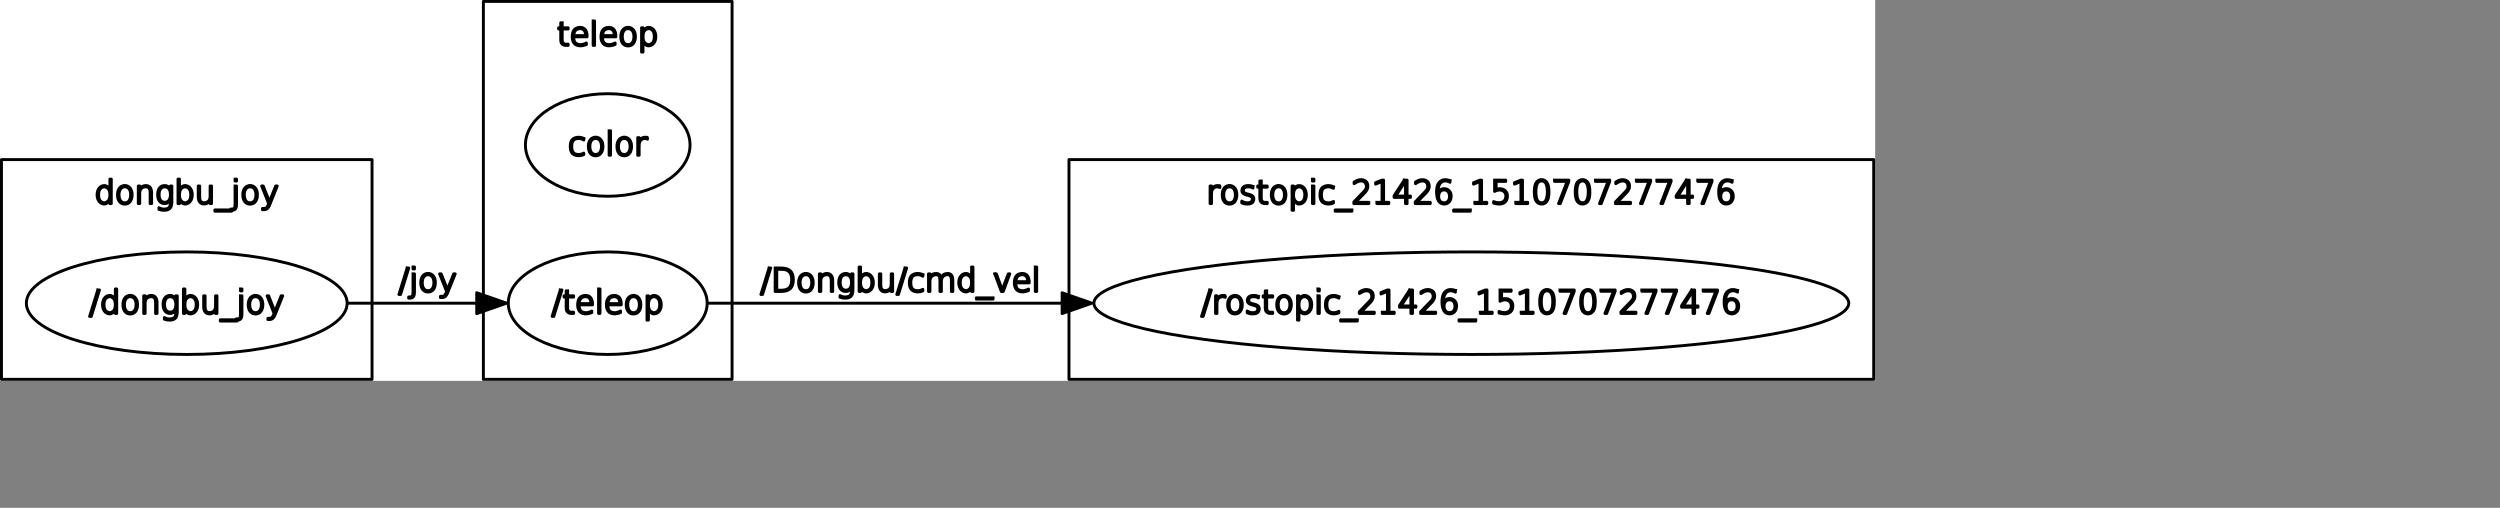 <?xml version="1.0" encoding="UTF-8" standalone="no"?>
<svg width="451.556mm" height="91.722mm"
 xmlns="http://www.w3.org/2000/svg" xmlns:xlink="http://www.w3.org/1999/xlink"  version="1.2" baseProfile="tiny">
<rect width="100%" height="100%" fill="#808080" stroke="none"/>
<title>Qt SVG Document</title>
<desc>Generated with Qt</desc>
<defs>
</defs>
<g fill="none" stroke="black" stroke-width="1" fill-rule="evenodd" stroke-linecap="square" stroke-linejoin="bevel" >

<g fill="none" stroke="#000000" stroke-opacity="1" stroke-width="1" stroke-linecap="square" stroke-linejoin="bevel" transform="matrix(1,0,0,1,0,0)"
font-family="Ubuntu" font-size="11" font-weight="400" font-style="normal" 
>
</g>

<g fill="none" stroke="#000000" stroke-opacity="1" stroke-width="1" stroke-linecap="square" stroke-linejoin="bevel" transform="matrix(1,0,0,1,0,0)"
font-family="Ubuntu" font-size="11" font-weight="400" font-style="normal" 
>
</g>

<g fill="none" stroke="#000000" stroke-opacity="1" stroke-width="1" stroke-linecap="square" stroke-linejoin="bevel" transform="matrix(2,0,0,2,-14.999,274.974)"
font-family="Ubuntu" font-size="11" font-weight="400" font-style="normal" 
>
</g>

<g fill="#ffffff" fill-opacity="1" stroke="none" transform="matrix(2,0,0,2,-14.999,274.974)"
font-family="Ubuntu" font-size="11" font-weight="400" font-style="normal" 
>
<rect x="7.5" y="-137.5" width="640.06" height="130"/>
</g>

<g fill="none" stroke="#000000" stroke-opacity="1" stroke-width="1" stroke-linecap="square" stroke-linejoin="bevel" transform="matrix(2,0,0,2,-14.999,274.974)"
font-family="Ubuntu" font-size="11" font-weight="400" font-style="normal" 
>
</g>

<g fill="none" stroke="#000000" stroke-opacity="1" stroke-width="1" stroke-linecap="square" stroke-linejoin="bevel" transform="matrix(2,0,0,2,-14.999,274.974)"
font-family="Ubuntu" font-size="11" font-weight="400" font-style="normal" 
>
</g>

<g fill="none" stroke="#000000" stroke-opacity="1" stroke-width="1" stroke-linecap="square" stroke-linejoin="bevel" transform="matrix(2,0,0,2,-14.999,274.974)"
font-family="Ubuntu" font-size="11" font-weight="400" font-style="normal" 
>
</g>

<g fill="none" stroke="#000000" stroke-opacity="1" stroke-width="1" stroke-linecap="square" stroke-linejoin="bevel" transform="matrix(2,0,0,2,-14.999,274.974)"
font-family="Ubuntu" font-size="11" font-weight="400" font-style="normal" 
>
</g>

<g fill="none" stroke="#000000" stroke-opacity="1" stroke-width="1" stroke-linecap="square" stroke-linejoin="round" transform="matrix(2,0,0,2,-14.999,274.974)"
font-family="Ubuntu" font-size="11" font-weight="400" font-style="normal" 
>
<ellipse cx="71.245" cy="-34" rx="54.746" ry="17.5"/>
</g>

<g fill="none" stroke="#000000" stroke-opacity="1" stroke-width="1" stroke-linecap="square" stroke-linejoin="bevel" transform="matrix(2,0,0,2,-14.999,274.974)"
font-family="Ubuntu" font-size="11" font-weight="400" font-style="normal" 
>
</g>

<g fill="none" stroke="#000000" stroke-opacity="1" stroke-width="1" stroke-linecap="square" stroke-linejoin="bevel" transform="matrix(2,0,0,2,60.828,193.982)"
font-family="Ubuntu" font-size="11" font-weight="400" font-style="normal" 
>
</g>

<g fill="none" stroke="#000000" stroke-opacity="1" stroke-width="1" stroke-linecap="square" stroke-linejoin="bevel" transform="matrix(2,0,0,2,60.828,193.982)"
font-family="sans" font-size="11" font-weight="100" font-style="normal" 
>
</g>

<g fill="#000000" fill-opacity="1" stroke="#000000" stroke-opacity="1" stroke-width="1" stroke-linecap="square" stroke-linejoin="round" transform="matrix(2,0,0,2,60.828,193.982)"
font-family="sans" font-size="11" font-weight="100" font-style="normal" 
>
<path vector-effect="none" fill-rule="nonzero" d="M2.969,1.984 L3.531,1.984 L0.734,11.016 L0.172,11.016 L2.969,1.984 M8.953,5.359 L8.953,1.641 L9.422,1.641 L9.422,10 L8.953,10 L8.953,8.641 C8.724,9.161 8.474,9.516 8.203,9.703 C7.807,10.005 7.427,10.156 7.062,10.156 C6.354,10.156 5.763,9.867 5.289,9.289 C4.815,8.711 4.578,7.948 4.578,7 C4.578,6.052 4.815,5.289 5.289,4.711 C5.763,4.133 6.354,3.844 7.062,3.844 C7.427,3.844 7.807,3.99 8.203,4.281 C8.474,4.479 8.724,4.839 8.953,5.359 M5.719,4.906 C5.302,5.323 5.094,6.021 5.094,7 C5.094,7.979 5.302,8.677 5.719,9.094 C6.135,9.51 6.573,9.719 7.031,9.719 C7.479,9.719 7.911,9.51 8.328,9.094 C8.734,8.677 8.938,7.979 8.938,7 C8.938,6.021 8.734,5.323 8.328,4.906 C7.911,4.49 7.479,4.281 7.031,4.281 C6.573,4.281 6.135,4.49 5.719,4.906 M15.5,5.016 C15.146,4.526 14.662,4.281 14.047,4.281 C13.432,4.281 12.948,4.526 12.594,5.016 C12.24,5.495 12.062,6.151 12.062,6.984 C12.062,7.839 12.24,8.51 12.594,9 C12.948,9.49 13.432,9.734 14.047,9.734 C14.662,9.734 15.146,9.49 15.5,9 C15.854,8.5 16.031,7.828 16.031,6.984 C16.031,6.161 15.854,5.505 15.5,5.016 M14.047,3.844 C14.807,3.844 15.412,4.13 15.859,4.703 C16.307,5.276 16.531,6.036 16.531,6.984 C16.531,7.974 16.307,8.755 15.859,9.328 C15.412,9.901 14.807,10.188 14.047,10.188 C13.266,10.188 12.651,9.901 12.203,9.328 C11.766,8.755 11.547,7.974 11.547,6.984 C11.547,6.026 11.771,5.263 12.219,4.695 C12.667,4.128 13.276,3.844 14.047,3.844 M23.188,6.375 L23.188,10 L22.688,10 L22.688,6.406 C22.688,5.625 22.562,5.076 22.312,4.758 C22.062,4.44 21.693,4.281 21.203,4.281 C20.63,4.281 20.146,4.453 19.75,4.797 C19.333,5.141 19.125,5.74 19.125,6.594 L19.125,10 L18.641,10 L18.641,3.984 L19.125,3.984 L19.125,5.109 C19.302,4.745 19.537,4.469 19.828,4.281 C20.245,3.99 20.708,3.844 21.219,3.844 C21.823,3.844 22.302,4.047 22.656,4.453 C23.01,4.849 23.188,5.49 23.188,6.375 M29.609,6.922 C29.609,6.089 29.44,5.443 29.102,4.984 C28.763,4.526 28.287,4.297 27.672,4.297 C27.068,4.297 26.596,4.526 26.258,4.984 C25.919,5.443 25.75,6.089 25.75,6.922 C25.75,7.755 25.919,8.401 26.258,8.859 C26.596,9.318 27.068,9.547 27.672,9.547 C28.287,9.547 28.763,9.318 29.102,8.859 C29.44,8.401 29.609,7.755 29.609,6.922 M30.094,9.25 C30.094,10.5 29.857,11.318 29.383,11.703 C28.909,12.088 28.307,12.281 27.578,12.281 C27.224,12.281 26.896,12.26 26.594,12.219 C26.281,12.156 25.979,12.073 25.688,11.969 L25.688,11.406 C25.979,11.562 26.266,11.68 26.547,11.758 C26.828,11.836 27.12,11.875 27.422,11.875 C28.016,11.875 28.529,11.747 28.961,11.492 C29.393,11.237 29.609,10.552 29.609,9.438 L29.609,8.484 C29.453,8.901 29.25,9.229 29,9.469 C28.604,9.823 28.162,10 27.672,10 C26.912,10 26.318,9.732 25.891,9.195 C25.463,8.659 25.25,7.901 25.25,6.922 C25.25,5.943 25.463,5.185 25.891,4.648 C26.318,4.112 26.912,3.844 27.672,3.844 C28.162,3.844 28.578,3.995 28.922,4.297 C29.193,4.536 29.422,4.859 29.609,5.266 L29.609,3.984 L30.094,3.984 L30.094,9.25 M35.922,9.094 C36.339,8.677 36.547,7.979 36.547,7 C36.547,6.021 36.339,5.323 35.922,4.906 C35.505,4.49 35.068,4.281 34.609,4.281 C34.161,4.281 33.729,4.49 33.312,4.906 C32.906,5.323 32.703,6.021 32.703,7 C32.703,7.979 32.906,8.677 33.312,9.094 C33.729,9.51 34.161,9.719 34.609,9.719 C35.068,9.719 35.505,9.51 35.922,9.094 M32.688,5.359 C32.917,4.839 33.161,4.479 33.422,4.281 C33.828,3.99 34.214,3.844 34.578,3.844 C35.286,3.844 35.878,4.133 36.352,4.711 C36.825,5.289 37.062,6.052 37.062,7 C37.062,7.948 36.825,8.711 36.352,9.289 C35.878,9.867 35.286,10.156 34.578,10.156 C34.214,10.156 33.828,10.005 33.422,9.703 C33.161,9.516 32.917,9.161 32.688,8.641 L32.688,10 L32.203,10 L32.203,1.641 L32.688,1.641 L32.688,5.359 M39.109,7.609 L39.109,3.984 L39.594,3.984 L39.594,7.578 C39.594,8.359 39.719,8.909 39.969,9.227 C40.219,9.544 40.589,9.703 41.078,9.703 C41.651,9.703 42.141,9.531 42.547,9.188 C42.953,8.844 43.156,8.245 43.156,7.391 L43.156,3.984 L43.641,3.984 L43.641,10 L43.156,10 L43.156,8.875 C42.979,9.24 42.745,9.516 42.453,9.703 C42.036,9.995 41.573,10.141 41.062,10.141 C40.469,10.141 39.995,9.938 39.641,9.531 C39.286,9.135 39.109,8.495 39.109,7.609 M50.5,12.172 L50.5,12.594 L44.781,12.594 L44.781,12.172 L50.5,12.172 M51.672,3.984 L52.172,3.984 L52.172,10.109 C52.172,10.922 52.047,11.49 51.797,11.812 C51.547,12.125 51.135,12.281 50.562,12.281 L50.188,12.281 L50.188,11.875 L50.453,11.875 C50.859,11.875 51.167,11.781 51.375,11.594 C51.573,11.417 51.672,10.922 51.672,10.109 L51.672,3.984 M51.672,1.641 L52.172,1.641 L52.172,2.312 L51.672,2.312 L51.672,1.641 M58.266,5.016 C57.911,4.526 57.427,4.281 56.812,4.281 C56.198,4.281 55.714,4.526 55.359,5.016 C55.005,5.495 54.828,6.151 54.828,6.984 C54.828,7.839 55.005,8.51 55.359,9 C55.714,9.49 56.198,9.734 56.812,9.734 C57.427,9.734 57.911,9.49 58.266,9 C58.62,8.5 58.797,7.828 58.797,6.984 C58.797,6.161 58.62,5.505 58.266,5.016 M56.812,3.844 C57.573,3.844 58.177,4.13 58.625,4.703 C59.073,5.276 59.297,6.036 59.297,6.984 C59.297,7.974 59.073,8.755 58.625,9.328 C58.177,9.901 57.573,10.188 56.812,10.188 C56.031,10.188 55.417,9.901 54.969,9.328 C54.531,8.755 54.312,7.974 54.312,6.984 C54.312,6.026 54.536,5.263 54.984,4.695 C55.432,4.128 56.042,3.844 56.812,3.844 M63.438,10.562 C63.219,11.094 62.984,11.463 62.734,11.672 C62.401,11.943 62.078,12.078 61.766,12.078 L61.031,12.078 L61.031,11.656 L61.656,11.656 C61.917,11.656 62.146,11.573 62.344,11.406 C62.594,11.188 62.802,10.87 62.969,10.453 L63.141,10 L60.75,3.984 L61.281,3.984 L63.406,9.344 L65.547,3.984 L66.078,3.984 L63.438,10.562"/>
</g>

<g fill="none" stroke="#000000" stroke-opacity="1" stroke-width="1" stroke-linecap="square" stroke-linejoin="bevel" transform="matrix(2,0,0,2,60.828,193.982)"
font-family="sans" font-size="11" font-weight="100" font-style="normal" 
>
</g>

<g fill="none" stroke="#000000" stroke-opacity="1" stroke-width="1" stroke-linecap="square" stroke-linejoin="bevel" transform="matrix(2,0,0,2,60.828,193.982)"
font-family="Ubuntu" font-size="11" font-weight="400" font-style="normal" 
>
</g>

<g fill="none" stroke="#000000" stroke-opacity="1" stroke-width="1" stroke-linecap="square" stroke-linejoin="bevel" transform="matrix(2,0,0,2,-14.999,274.974)"
font-family="Ubuntu" font-size="11" font-weight="400" font-style="normal" 
>
</g>

<g fill="none" stroke="#000000" stroke-opacity="1" stroke-width="1" stroke-linecap="square" stroke-linejoin="bevel" transform="matrix(2,0,0,2,-14.999,274.974)"
font-family="Ubuntu" font-size="11" font-weight="400" font-style="normal" 
>
</g>

<g fill="none" stroke="#000000" stroke-opacity="1" stroke-width="1" stroke-linecap="square" stroke-linejoin="bevel" transform="matrix(2,0,0,2,-14.999,274.974)"
font-family="Ubuntu" font-size="11" font-weight="400" font-style="normal" 
>
</g>

<g fill="none" stroke="#000000" stroke-opacity="1" stroke-width="1" stroke-linecap="square" stroke-linejoin="round" transform="matrix(2,0,0,2,-14.999,274.974)"
font-family="Ubuntu" font-size="11" font-weight="400" font-style="normal" 
>
<ellipse cx="214.94" cy="-34" rx="33.947" ry="17.5"/>
</g>

<g fill="none" stroke="#000000" stroke-opacity="1" stroke-width="1" stroke-linecap="square" stroke-linejoin="bevel" transform="matrix(2,0,0,2,-14.999,274.974)"
font-family="Ubuntu" font-size="11" font-weight="400" font-style="normal" 
>
</g>

<g fill="none" stroke="#000000" stroke-opacity="1" stroke-width="1" stroke-linecap="square" stroke-linejoin="bevel" transform="matrix(2,0,0,2,376.563,193.982)"
font-family="Ubuntu" font-size="11" font-weight="400" font-style="normal" 
>
</g>

<g fill="none" stroke="#000000" stroke-opacity="1" stroke-width="1" stroke-linecap="square" stroke-linejoin="bevel" transform="matrix(2,0,0,2,376.563,193.982)"
font-family="sans" font-size="11" font-weight="100" font-style="normal" 
>
</g>

<g fill="#000000" fill-opacity="1" stroke="#000000" stroke-opacity="1" stroke-width="1" stroke-linecap="square" stroke-linejoin="round" transform="matrix(2,0,0,2,376.563,193.982)"
font-family="sans" font-size="11" font-weight="100" font-style="normal" 
>
<path vector-effect="none" fill-rule="nonzero" d="M2.969,1.984 L3.531,1.984 L0.734,11.016 L0.172,11.016 L2.969,1.984 M5.469,2.281 L5.469,3.984 L7.5,3.984 L7.5,4.406 L5.469,4.406 L5.469,8.016 C5.469,8.474 5.526,8.797 5.641,8.984 C5.891,9.38 6.25,9.578 6.719,9.578 L7.5,9.578 L7.5,10 L6.734,10 C6.245,10 5.828,9.857 5.484,9.57 C5.141,9.284 4.969,8.766 4.969,8.016 L4.969,4.406 L4.25,4.406 L4.25,3.984 L4.969,3.984 L4.969,2.281 L5.469,2.281 M13.953,6.75 L13.953,7.062 L9.391,7.062 C9.391,8.021 9.578,8.698 9.953,9.094 C10.37,9.521 10.984,9.734 11.797,9.734 C12.016,9.734 12.302,9.688 12.656,9.594 C13.01,9.5 13.365,9.359 13.719,9.172 L13.719,9.688 C13.365,9.844 13.003,9.961 12.633,10.039 C12.263,10.117 11.969,10.156 11.75,10.156 C10.823,10.156 10.125,9.906 9.656,9.406 C9.146,8.875 8.891,8.094 8.891,7.062 C8.891,5.99 9.12,5.188 9.578,4.656 C10.057,4.115 10.724,3.844 11.578,3.844 C12.359,3.844 12.953,4.104 13.359,4.625 C13.755,5.167 13.953,5.875 13.953,6.75 M13.453,6.641 C13.453,5.797 13.26,5.182 12.875,4.797 C12.562,4.453 12.13,4.281 11.578,4.281 C10.984,4.281 10.484,4.458 10.078,4.812 C9.703,5.146 9.479,5.755 9.406,6.641 L13.453,6.641 M16.031,1.641 L16.516,1.641 L16.516,10 L16.031,10 L16.031,1.641 M23.766,6.75 L23.766,7.062 L19.203,7.062 C19.203,8.021 19.391,8.698 19.766,9.094 C20.182,9.521 20.797,9.734 21.609,9.734 C21.828,9.734 22.115,9.688 22.469,9.594 C22.823,9.5 23.177,9.359 23.531,9.172 L23.531,9.688 C23.177,9.844 22.815,9.961 22.445,10.039 C22.076,10.117 21.781,10.156 21.562,10.156 C20.635,10.156 19.938,9.906 19.469,9.406 C18.958,8.875 18.703,8.094 18.703,7.062 C18.703,5.99 18.932,5.188 19.391,4.656 C19.87,4.115 20.537,3.844 21.391,3.844 C22.172,3.844 22.766,4.104 23.172,4.625 C23.568,5.167 23.766,5.875 23.766,6.75 M23.266,6.641 C23.266,5.797 23.073,5.182 22.688,4.797 C22.375,4.453 21.943,4.281 21.391,4.281 C20.797,4.281 20.297,4.458 19.891,4.812 C19.516,5.146 19.292,5.755 19.219,6.641 L23.266,6.641 M29.422,5.016 C29.068,4.526 28.583,4.281 27.969,4.281 C27.354,4.281 26.87,4.526 26.516,5.016 C26.162,5.495 25.984,6.151 25.984,6.984 C25.984,7.839 26.162,8.51 26.516,9 C26.87,9.49 27.354,9.734 27.969,9.734 C28.583,9.734 29.068,9.49 29.422,9 C29.776,8.5 29.953,7.828 29.953,6.984 C29.953,6.161 29.776,5.505 29.422,5.016 M27.969,3.844 C28.729,3.844 29.333,4.13 29.781,4.703 C30.229,5.276 30.453,6.036 30.453,6.984 C30.453,7.974 30.229,8.755 29.781,9.328 C29.333,9.901 28.729,10.188 27.969,10.188 C27.188,10.188 26.573,9.901 26.125,9.328 C25.688,8.755 25.469,7.974 25.469,6.984 C25.469,6.026 25.693,5.263 26.141,4.695 C26.588,4.128 27.198,3.844 27.969,3.844 M33.047,8.641 L33.047,12.281 L32.562,12.281 L32.562,3.984 L33.047,3.984 L33.047,5.359 C33.276,4.839 33.521,4.479 33.781,4.281 C34.188,3.99 34.573,3.844 34.938,3.844 C35.646,3.844 36.237,4.133 36.711,4.711 C37.185,5.289 37.422,6.052 37.422,7 C37.422,7.948 37.185,8.711 36.711,9.289 C36.237,9.867 35.646,10.156 34.938,10.156 C34.573,10.156 34.188,10.005 33.781,9.703 C33.521,9.516 33.276,9.161 33.047,8.641 M36.281,9.094 C36.698,8.677 36.906,7.979 36.906,7 C36.906,6.021 36.698,5.323 36.281,4.906 C35.865,4.49 35.427,4.281 34.969,4.281 C34.521,4.281 34.089,4.49 33.672,4.906 C33.266,5.323 33.062,6.021 33.062,7 C33.062,7.979 33.266,8.677 33.672,9.094 C34.089,9.51 34.521,9.719 34.969,9.719 C35.427,9.719 35.865,9.51 36.281,9.094 "/>
</g>

<g fill="none" stroke="#000000" stroke-opacity="1" stroke-width="1" stroke-linecap="square" stroke-linejoin="bevel" transform="matrix(2,0,0,2,376.563,193.982)"
font-family="sans" font-size="11" font-weight="100" font-style="normal" 
>
</g>

<g fill="none" stroke="#000000" stroke-opacity="1" stroke-width="1" stroke-linecap="square" stroke-linejoin="bevel" transform="matrix(2,0,0,2,376.563,193.982)"
font-family="Ubuntu" font-size="11" font-weight="400" font-style="normal" 
>
</g>

<g fill="none" stroke="#000000" stroke-opacity="1" stroke-width="1" stroke-linecap="square" stroke-linejoin="bevel" transform="matrix(2,0,0,2,-14.999,274.974)"
font-family="Ubuntu" font-size="11" font-weight="400" font-style="normal" 
>
</g>

<g fill="none" stroke="#000000" stroke-opacity="1" stroke-width="1" stroke-linecap="square" stroke-linejoin="bevel" transform="matrix(2,0,0,2,-14.999,274.974)"
font-family="Ubuntu" font-size="11" font-weight="400" font-style="normal" 
>
</g>

<g fill="none" stroke="#000000" stroke-opacity="1" stroke-width="1" stroke-linecap="square" stroke-linejoin="bevel" transform="matrix(2,0,0,2,-14.999,274.974)"
font-family="Ubuntu" font-size="11" font-weight="400" font-style="normal" 
>
</g>

<g fill="none" stroke="#000000" stroke-opacity="1" stroke-width="1" stroke-linecap="square" stroke-linejoin="round" transform="matrix(2,0,0,2,-14.999,274.974)"
font-family="Ubuntu" font-size="11" font-weight="400" font-style="normal" 
>
<ellipse cx="214.94" cy="-88" rx="28.097" ry="17.5"/>
</g>

<g fill="none" stroke="#000000" stroke-opacity="1" stroke-width="1" stroke-linecap="square" stroke-linejoin="bevel" transform="matrix(2,0,0,2,-14.999,274.974)"
font-family="Ubuntu" font-size="11" font-weight="400" font-style="normal" 
>
</g>

<g fill="none" stroke="#000000" stroke-opacity="1" stroke-width="1" stroke-linecap="square" stroke-linejoin="bevel" transform="matrix(2,0,0,2,387.797,85.992)"
font-family="Ubuntu" font-size="11" font-weight="400" font-style="normal" 
>
</g>

<g fill="none" stroke="#000000" stroke-opacity="1" stroke-width="1" stroke-linecap="square" stroke-linejoin="bevel" transform="matrix(2,0,0,2,387.797,85.992)"
font-family="sans" font-size="11" font-weight="100" font-style="normal" 
>
</g>

<g fill="#000000" fill-opacity="1" stroke="#000000" stroke-opacity="1" stroke-width="1" stroke-linecap="square" stroke-linejoin="round" transform="matrix(2,0,0,2,387.797,85.992)"
font-family="sans" font-size="11" font-weight="100" font-style="normal" 
>
<path vector-effect="none" fill-rule="nonzero" d="M5.359,4.281 L5.359,4.797 C5.068,4.62 4.823,4.5 4.625,4.438 C4.292,4.333 3.974,4.281 3.672,4.281 C2.807,4.281 2.188,4.503 1.812,4.945 C1.438,5.388 1.25,6.073 1.25,7 C1.25,7.938 1.438,8.628 1.812,9.07 C2.188,9.513 2.807,9.734 3.672,9.734 C3.964,9.734 4.245,9.693 4.516,9.609 C4.807,9.536 5.089,9.422 5.359,9.266 L5.359,9.766 C5.089,9.901 4.807,10 4.516,10.062 C4.214,10.125 3.917,10.156 3.625,10.156 C2.75,10.156 2.052,9.917 1.531,9.438 C1.01,8.958 0.75,8.143 0.75,6.992 C0.75,5.841 1.01,5.026 1.531,4.547 C2.052,4.078 2.75,3.844 3.625,3.844 C3.917,3.844 4.224,3.885 4.547,3.969 C4.87,4.042 5.141,4.146 5.359,4.281 M10.875,5.016 C10.521,4.526 10.037,4.281 9.422,4.281 C8.807,4.281 8.323,4.526 7.969,5.016 C7.615,5.495 7.438,6.151 7.438,6.984 C7.438,7.839 7.615,8.51 7.969,9 C8.323,9.49 8.807,9.734 9.422,9.734 C10.037,9.734 10.521,9.49 10.875,9 C11.229,8.5 11.406,7.828 11.406,6.984 C11.406,6.161 11.229,5.505 10.875,5.016 M9.422,3.844 C10.182,3.844 10.787,4.13 11.234,4.703 C11.682,5.276 11.906,6.036 11.906,6.984 C11.906,7.974 11.682,8.755 11.234,9.328 C10.787,9.901 10.182,10.188 9.422,10.188 C8.641,10.188 8.026,9.901 7.578,9.328 C7.141,8.755 6.922,7.974 6.922,6.984 C6.922,6.026 7.146,5.263 7.594,4.695 C8.042,4.128 8.651,3.844 9.422,3.844 M14.016,1.641 L14.5,1.641 L14.5,10 L14.016,10 L14.016,1.641 M20.641,5.016 C20.287,4.526 19.802,4.281 19.188,4.281 C18.573,4.281 18.088,4.526 17.734,5.016 C17.38,5.495 17.203,6.151 17.203,6.984 C17.203,7.839 17.38,8.51 17.734,9 C18.088,9.49 18.573,9.734 19.188,9.734 C19.802,9.734 20.287,9.49 20.641,9 C20.995,8.5 21.172,7.828 21.172,6.984 C21.172,6.161 20.995,5.505 20.641,5.016 M19.188,3.844 C19.948,3.844 20.552,4.13 21,4.703 C21.448,5.276 21.672,6.036 21.672,6.984 C21.672,7.974 21.448,8.755 21,9.328 C20.552,9.901 19.948,10.188 19.188,10.188 C18.406,10.188 17.792,9.901 17.344,9.328 C16.906,8.755 16.688,7.974 16.688,6.984 C16.688,6.026 16.912,5.263 17.359,4.695 C17.807,4.128 18.417,3.844 19.188,3.844 M27.047,4.406 C26.963,4.365 26.854,4.333 26.719,4.312 C26.594,4.292 26.443,4.281 26.266,4.281 C25.651,4.281 25.146,4.505 24.75,4.953 C24.427,5.318 24.266,5.943 24.266,6.828 L24.266,10 L23.781,10 L23.781,3.984 L24.266,3.984 L24.266,5.109 C24.432,4.786 24.662,4.516 24.953,4.297 C25.349,3.995 25.818,3.844 26.359,3.844 C26.505,3.844 26.63,3.849 26.734,3.859 C26.838,3.859 26.943,3.87 27.047,3.891 L27.047,4.406"/>
</g>

<g fill="none" stroke="#000000" stroke-opacity="1" stroke-width="1" stroke-linecap="square" stroke-linejoin="bevel" transform="matrix(2,0,0,2,387.797,85.992)"
font-family="sans" font-size="11" font-weight="100" font-style="normal" 
>
</g>

<g fill="none" stroke="#000000" stroke-opacity="1" stroke-width="1" stroke-linecap="square" stroke-linejoin="bevel" transform="matrix(2,0,0,2,387.797,85.992)"
font-family="Ubuntu" font-size="11" font-weight="400" font-style="normal" 
>
</g>

<g fill="none" stroke="#000000" stroke-opacity="1" stroke-width="1" stroke-linecap="square" stroke-linejoin="bevel" transform="matrix(2,0,0,2,-14.999,274.974)"
font-family="Ubuntu" font-size="11" font-weight="400" font-style="normal" 
>
</g>

<g fill="none" stroke="#000000" stroke-opacity="1" stroke-width="1" stroke-linecap="square" stroke-linejoin="bevel" transform="matrix(2,0,0,2,-14.999,274.974)"
font-family="Ubuntu" font-size="11" font-weight="400" font-style="normal" 
>
</g>

<g fill="none" stroke="#000000" stroke-opacity="1" stroke-width="1" stroke-linecap="square" stroke-linejoin="bevel" transform="matrix(2,0,0,2,-14.999,274.974)"
font-family="Ubuntu" font-size="11" font-weight="400" font-style="normal" 
>
</g>

<g fill="none" stroke="#000000" stroke-opacity="1" stroke-width="1" stroke-linecap="square" stroke-linejoin="round" transform="matrix(2,0,0,2,-14.999,274.974)"
font-family="Ubuntu" font-size="11" font-weight="400" font-style="normal" 
>
<ellipse cx="509.72" cy="-34" rx="128.837" ry="17.5"/>
</g>

<g fill="none" stroke="#000000" stroke-opacity="1" stroke-width="1" stroke-linecap="square" stroke-linejoin="bevel" transform="matrix(2,0,0,2,-14.999,274.974)"
font-family="Ubuntu" font-size="11" font-weight="400" font-style="normal" 
>
</g>

<g fill="none" stroke="#000000" stroke-opacity="1" stroke-width="1" stroke-linecap="square" stroke-linejoin="bevel" transform="matrix(2,0,0,2,819.894,193.982)"
font-family="Ubuntu" font-size="11" font-weight="400" font-style="normal" 
>
</g>

<g fill="none" stroke="#000000" stroke-opacity="1" stroke-width="1" stroke-linecap="square" stroke-linejoin="bevel" transform="matrix(2,0,0,2,819.894,193.982)"
font-family="sans" font-size="11" font-weight="100" font-style="normal" 
>
</g>

<g fill="#000000" fill-opacity="1" stroke="#000000" stroke-opacity="1" stroke-width="1" stroke-linecap="square" stroke-linejoin="round" transform="matrix(2,0,0,2,819.894,193.982)"
font-family="sans" font-size="11" font-weight="100" font-style="normal" 
>
<path vector-effect="none" fill-rule="nonzero" d="M2.969,1.984 L3.531,1.984 L0.734,11.016 L0.172,11.016 L2.969,1.984 M8.219,4.406 C8.135,4.365 8.026,4.333 7.891,4.312 C7.766,4.292 7.615,4.281 7.438,4.281 C6.823,4.281 6.318,4.505 5.922,4.953 C5.599,5.318 5.438,5.943 5.438,6.828 L5.438,10 L4.953,10 L4.953,3.984 L5.438,3.984 L5.438,5.109 C5.604,4.786 5.833,4.516 6.125,4.297 C6.521,3.995 6.99,3.844 7.531,3.844 C7.677,3.844 7.802,3.849 7.906,3.859 C8.01,3.859 8.115,3.87 8.219,3.891 L8.219,4.406 M13.047,5.016 C12.693,4.526 12.208,4.281 11.594,4.281 C10.979,4.281 10.495,4.526 10.141,5.016 C9.786,5.495 9.609,6.151 9.609,6.984 C9.609,7.839 9.786,8.51 10.141,9 C10.495,9.49 10.979,9.734 11.594,9.734 C12.208,9.734 12.693,9.49 13.047,9 C13.401,8.5 13.578,7.828 13.578,6.984 C13.578,6.161 13.401,5.505 13.047,5.016 M11.594,3.844 C12.354,3.844 12.958,4.13 13.406,4.703 C13.854,5.276 14.078,6.036 14.078,6.984 C14.078,7.974 13.854,8.755 13.406,9.328 C12.958,9.901 12.354,10.188 11.594,10.188 C10.812,10.188 10.198,9.901 9.75,9.328 C9.312,8.755 9.094,7.974 9.094,6.984 C9.094,6.026 9.318,5.263 9.766,4.695 C10.213,4.128 10.823,3.844 11.594,3.844 M19.594,4.156 L19.594,4.703 C19.24,4.505 19.021,4.396 18.938,4.375 C18.688,4.323 18.375,4.292 18,4.281 C17.438,4.281 16.995,4.391 16.672,4.609 C16.422,4.797 16.297,5.115 16.297,5.562 C16.297,5.875 16.417,6.115 16.656,6.281 C16.896,6.469 17.245,6.615 17.703,6.719 L18.047,6.781 C18.62,6.906 19.052,7.083 19.344,7.312 C19.688,7.583 19.865,7.927 19.875,8.344 C19.875,8.906 19.708,9.349 19.375,9.672 C19.021,9.995 18.443,10.156 17.641,10.156 C17.203,10.156 16.87,10.125 16.641,10.062 C16.359,9.99 16.068,9.896 15.766,9.781 L15.766,9.156 C16.203,9.406 16.484,9.552 16.609,9.594 C16.963,9.688 17.318,9.734 17.672,9.734 C18.245,9.734 18.672,9.615 18.953,9.375 C19.234,9.125 19.375,8.807 19.375,8.422 C19.375,8.089 19.281,7.849 19.094,7.703 C18.823,7.484 18.396,7.307 17.812,7.172 L17.469,7.094 C16.958,6.969 16.573,6.802 16.312,6.594 C15.979,6.323 15.812,5.995 15.812,5.609 C15.812,4.984 16.013,4.534 16.414,4.258 C16.815,3.982 17.307,3.844 17.891,3.844 C18.391,3.844 18.734,3.87 18.922,3.922 C19.151,3.984 19.375,4.062 19.594,4.156 M22.422,2.281 L22.422,3.984 L24.453,3.984 L24.453,4.406 L22.422,4.406 L22.422,8.016 C22.422,8.474 22.479,8.797 22.594,8.984 C22.844,9.38 23.203,9.578 23.672,9.578 L24.453,9.578 L24.453,10 L23.688,10 C23.198,10 22.781,9.857 22.438,9.57 C22.094,9.284 21.922,8.766 21.922,8.016 L21.922,4.406 L21.203,4.406 L21.203,3.984 L21.922,3.984 L21.922,2.281 L22.422,2.281 M29.797,5.016 C29.443,4.526 28.958,4.281 28.344,4.281 C27.729,4.281 27.245,4.526 26.891,5.016 C26.537,5.495 26.359,6.151 26.359,6.984 C26.359,7.839 26.537,8.51 26.891,9 C27.245,9.49 27.729,9.734 28.344,9.734 C28.958,9.734 29.443,9.49 29.797,9 C30.151,8.5 30.328,7.828 30.328,6.984 C30.328,6.161 30.151,5.505 29.797,5.016 M28.344,3.844 C29.104,3.844 29.708,4.13 30.156,4.703 C30.604,5.276 30.828,6.036 30.828,6.984 C30.828,7.974 30.604,8.755 30.156,9.328 C29.708,9.901 29.104,10.188 28.344,10.188 C27.562,10.188 26.948,9.901 26.5,9.328 C26.062,8.755 25.844,7.974 25.844,6.984 C25.844,6.026 26.068,5.263 26.516,4.695 C26.963,4.128 27.573,3.844 28.344,3.844 M33.422,8.641 L33.422,12.281 L32.938,12.281 L32.938,3.984 L33.422,3.984 L33.422,5.359 C33.651,4.839 33.896,4.479 34.156,4.281 C34.562,3.99 34.948,3.844 35.312,3.844 C36.021,3.844 36.612,4.133 37.086,4.711 C37.56,5.289 37.797,6.052 37.797,7 C37.797,7.948 37.56,8.711 37.086,9.289 C36.612,9.867 36.021,10.156 35.312,10.156 C34.948,10.156 34.562,10.005 34.156,9.703 C33.896,9.516 33.651,9.161 33.422,8.641 M36.656,9.094 C37.073,8.677 37.281,7.979 37.281,7 C37.281,6.021 37.073,5.323 36.656,4.906 C36.24,4.49 35.802,4.281 35.344,4.281 C34.896,4.281 34.464,4.49 34.047,4.906 C33.641,5.323 33.438,6.021 33.438,7 C33.438,7.979 33.641,8.677 34.047,9.094 C34.464,9.51 34.896,9.719 35.344,9.719 C35.802,9.719 36.24,9.51 36.656,9.094 M39.891,3.984 L40.391,3.984 L40.391,10 L39.891,10 L39.891,3.984 M39.891,1.641 L40.391,1.641 L40.391,2.312 L39.891,2.312 L39.891,1.641 M47.062,4.281 L47.062,4.797 C46.771,4.62 46.526,4.5 46.328,4.438 C45.995,4.333 45.677,4.281 45.375,4.281 C44.51,4.281 43.891,4.503 43.516,4.945 C43.141,5.388 42.953,6.073 42.953,7 C42.953,7.938 43.141,8.628 43.516,9.07 C43.891,9.513 44.51,9.734 45.375,9.734 C45.667,9.734 45.948,9.693 46.219,9.609 C46.51,9.536 46.792,9.422 47.062,9.266 L47.062,9.766 C46.792,9.901 46.51,10 46.219,10.062 C45.917,10.125 45.62,10.156 45.328,10.156 C44.453,10.156 43.755,9.917 43.234,9.438 C42.714,8.958 42.453,8.143 42.453,6.992 C42.453,5.841 42.714,5.026 43.234,4.547 C43.755,4.078 44.453,3.844 45.328,3.844 C45.62,3.844 45.927,3.885 46.25,3.969 C46.573,4.042 46.844,4.146 47.062,4.281 M53.359,12.172 L53.359,12.594 L47.641,12.594 L47.641,12.172 L53.359,12.172 M54.578,9.562 L59.141,9.562 L59.141,10 L54.016,10 L54.016,9.438 L56.016,7.359 C56.505,6.859 56.953,6.396 57.359,5.969 C57.724,5.573 57.969,5.266 58.094,5.047 C58.219,4.828 58.281,4.536 58.281,4.172 C58.281,3.557 58.094,3.062 57.719,2.688 C57.448,2.417 57.005,2.281 56.391,2.281 C56.026,2.281 55.615,2.385 55.156,2.594 C54.948,2.688 54.599,2.891 54.109,3.203 L54.109,2.641 C54.318,2.495 54.62,2.328 55.016,2.141 C55.474,1.943 55.927,1.839 56.375,1.828 C57.062,1.828 57.641,2.01 58.109,2.375 C58.568,2.729 58.797,3.312 58.797,4.125 C58.797,4.458 58.734,4.771 58.609,5.062 C58.464,5.406 58.24,5.755 57.938,6.109 C57.844,6.214 57.557,6.51 57.078,7 L54.578,9.562 M61.875,9.562 L63.641,9.562 L63.641,2.469 L61.438,3.359 L61.438,2.859 L63.625,1.984 L64.172,1.984 L64.172,9.562 L65.953,9.562 L65.953,10 L61.875,10 L61.875,9.562 M71.641,2.281 L68.312,7.438 L71.641,7.438 L71.641,2.281 M71.219,1.984 L72.188,1.984 L72.188,7.438 L73.344,7.438 L73.344,7.875 L72.188,7.875 L72.188,10 L71.641,10 L71.641,7.875 L67.75,7.875 L67.75,7.312 L71.219,1.984 M75.531,9.562 L80.094,9.562 L80.094,10 L74.969,10 L74.969,9.438 L76.969,7.359 C77.458,6.859 77.906,6.396 78.312,5.969 C78.677,5.573 78.922,5.266 79.047,5.047 C79.172,4.828 79.234,4.536 79.234,4.172 C79.234,3.557 79.047,3.062 78.672,2.688 C78.401,2.417 77.958,2.281 77.344,2.281 C76.979,2.281 76.568,2.385 76.109,2.594 C75.901,2.688 75.552,2.891 75.062,3.203 L75.062,2.641 C75.271,2.495 75.573,2.328 75.969,2.141 C76.427,1.943 76.88,1.839 77.328,1.828 C78.016,1.828 78.594,2.01 79.062,2.375 C79.521,2.729 79.75,3.312 79.75,4.125 C79.75,4.458 79.688,4.771 79.562,5.062 C79.417,5.406 79.193,5.755 78.891,6.109 C78.797,6.214 78.51,6.51 78.031,7 L75.531,9.562 M86.172,5.93 C85.838,5.539 85.388,5.344 84.82,5.344 C84.253,5.344 83.802,5.539 83.469,5.93 C83.135,6.32 82.969,6.854 82.969,7.531 C82.969,8.208 83.135,8.742 83.469,9.133 C83.802,9.523 84.253,9.719 84.82,9.719 C85.388,9.719 85.838,9.523 86.172,9.133 C86.505,8.742 86.672,8.208 86.672,7.531 C86.672,6.854 86.505,6.32 86.172,5.93 M86.828,2.156 L86.828,2.734 C86.578,2.578 86.323,2.464 86.062,2.391 C85.812,2.307 85.562,2.266 85.312,2.266 C84.25,2.266 83.505,2.792 83.078,3.844 C82.88,4.312 82.792,5.12 82.812,6.266 C82.99,5.87 83.219,5.562 83.5,5.344 C83.865,5.052 84.328,4.906 84.891,4.906 C85.557,4.906 86.115,5.141 86.562,5.609 C87.01,6.089 87.234,6.693 87.234,7.422 C87.234,8.245 87.016,8.906 86.578,9.406 C86.141,9.906 85.568,10.156 84.859,10.156 C84.016,10.156 83.37,9.802 82.922,9.094 C82.474,8.375 82.25,7.344 82.25,6 C82.25,4.562 82.526,3.505 83.078,2.828 C83.62,2.161 84.354,1.828 85.281,1.828 C85.531,1.828 85.781,1.859 86.031,1.922 C86.281,1.974 86.547,2.052 86.828,2.156 M93.781,12.172 L93.781,12.594 L88.062,12.594 L88.062,12.172 L93.781,12.172 M95.312,9.562 L97.078,9.562 L97.078,2.469 L94.875,3.359 L94.875,2.859 L97.062,1.984 L97.609,1.984 L97.609,9.562 L99.391,9.562 L99.391,10 L95.312,10 L95.312,9.562 M102.062,1.984 L105.859,1.984 L105.859,2.422 L102.594,2.422 L102.594,5.109 C102.76,5.047 102.922,5 103.078,4.969 C103.234,4.938 103.464,4.922 103.766,4.922 C104.589,4.922 105.24,5.151 105.719,5.609 C106.198,6.057 106.438,6.661 106.438,7.422 C106.438,8.286 106.188,8.958 105.688,9.438 C105.198,9.917 104.505,10.156 103.609,10.156 C103.318,10.156 103.016,10.13 102.703,10.078 C102.391,10.026 102.068,9.953 101.734,9.859 L101.734,9.312 C102.016,9.438 102.307,9.536 102.609,9.609 C102.911,9.672 103.229,9.703 103.562,9.703 C104.271,9.703 104.839,9.5 105.266,9.094 C105.693,8.688 105.906,8.13 105.906,7.422 C105.906,6.786 105.698,6.286 105.281,5.922 C104.865,5.547 104.302,5.359 103.594,5.359 C103.448,5.359 103.229,5.401 102.938,5.484 C102.656,5.557 102.365,5.677 102.062,5.844 L102.062,1.984 M109.281,9.562 L111.047,9.562 L111.047,2.469 L108.844,3.359 L108.844,2.859 L111.031,1.984 L111.578,1.984 L111.578,9.562 L113.359,9.562 L113.359,10 L109.281,10 L109.281,9.562 M118.094,2.281 C117.438,2.281 116.948,2.599 116.625,3.234 C116.312,3.87 116.156,4.789 116.156,5.992 C116.156,7.195 116.312,8.12 116.625,8.766 C116.948,9.401 117.438,9.719 118.094,9.719 C118.771,9.719 119.266,9.401 119.578,8.766 C119.901,8.12 120.062,7.195 120.062,5.992 C120.062,4.789 119.901,3.87 119.578,3.234 C119.266,2.599 118.771,2.281 118.094,2.281 M118.094,1.828 C118.865,1.828 119.474,2.146 119.922,2.781 C120.38,3.417 120.609,4.49 120.609,6 C120.609,7.51 120.38,8.583 119.922,9.219 C119.474,9.844 118.865,10.156 118.094,10.156 C117.344,10.156 116.74,9.844 116.281,9.219 C115.833,8.583 115.609,7.51 115.609,6 C115.609,4.49 115.833,3.417 116.281,2.781 C116.74,2.146 117.344,1.828 118.094,1.828 M122.516,1.984 L127.391,1.984 L127.391,2.438 L124.484,10 L123.906,10 L126.828,2.422 L122.516,2.422 L122.516,1.984 M132.062,2.281 C131.406,2.281 130.917,2.599 130.594,3.234 C130.281,3.87 130.125,4.789 130.125,5.992 C130.125,7.195 130.281,8.12 130.594,8.766 C130.917,9.401 131.406,9.719 132.062,9.719 C132.74,9.719 133.234,9.401 133.547,8.766 C133.87,8.12 134.031,7.195 134.031,5.992 C134.031,4.789 133.87,3.87 133.547,3.234 C133.234,2.599 132.74,2.281 132.062,2.281 M132.062,1.828 C132.833,1.828 133.443,2.146 133.891,2.781 C134.349,3.417 134.578,4.49 134.578,6 C134.578,7.51 134.349,8.583 133.891,9.219 C133.443,9.844 132.833,10.156 132.062,10.156 C131.312,10.156 130.708,9.844 130.25,9.219 C129.802,8.583 129.578,7.51 129.578,6 C129.578,4.49 129.802,3.417 130.25,2.781 C130.708,2.146 131.312,1.828 132.062,1.828 M136.484,1.984 L141.359,1.984 L141.359,2.438 L138.453,10 L137.875,10 L140.797,2.422 L136.484,2.422 L136.484,1.984 M143.891,9.562 L148.453,9.562 L148.453,10 L143.328,10 L143.328,9.438 L145.328,7.359 C145.818,6.859 146.266,6.396 146.672,5.969 C147.036,5.573 147.281,5.266 147.406,5.047 C147.531,4.828 147.594,4.536 147.594,4.172 C147.594,3.557 147.406,3.062 147.031,2.688 C146.76,2.417 146.318,2.281 145.703,2.281 C145.339,2.281 144.927,2.385 144.469,2.594 C144.26,2.688 143.911,2.891 143.422,3.203 L143.422,2.641 C143.63,2.495 143.932,2.328 144.328,2.141 C144.786,1.943 145.24,1.839 145.688,1.828 C146.375,1.828 146.953,2.01 147.422,2.375 C147.88,2.729 148.109,3.312 148.109,4.125 C148.109,4.458 148.047,4.771 147.922,5.062 C147.776,5.406 147.552,5.755 147.25,6.109 C147.156,6.214 146.87,6.51 146.391,7 L143.891,9.562 M150.453,1.984 L155.328,1.984 L155.328,2.438 L152.422,10 L151.844,10 L154.766,2.422 L150.453,2.422 L150.453,1.984 M157.438,1.984 L162.312,1.984 L162.312,2.438 L159.406,10 L158.828,10 L161.75,2.422 L157.438,2.422 L157.438,1.984 M167.938,2.281 L164.609,7.438 L167.938,7.438 L167.938,2.281 M167.516,1.984 L168.484,1.984 L168.484,7.438 L169.641,7.438 L169.641,7.875 L168.484,7.875 L168.484,10 L167.938,10 L167.938,7.875 L164.047,7.875 L164.047,7.312 L167.516,1.984 M171.406,1.984 L176.281,1.984 L176.281,2.438 L173.375,10 L172.797,10 L175.719,2.422 L171.406,2.422 L171.406,1.984 M182.469,5.93 C182.135,5.539 181.685,5.344 181.117,5.344 C180.549,5.344 180.099,5.539 179.766,5.93 C179.432,6.32 179.266,6.854 179.266,7.531 C179.266,8.208 179.432,8.742 179.766,9.133 C180.099,9.523 180.549,9.719 181.117,9.719 C181.685,9.719 182.135,9.523 182.469,9.133 C182.802,8.742 182.969,8.208 182.969,7.531 C182.969,6.854 182.802,6.32 182.469,5.93 M183.125,2.156 L183.125,2.734 C182.875,2.578 182.62,2.464 182.359,2.391 C182.109,2.307 181.859,2.266 181.609,2.266 C180.547,2.266 179.802,2.792 179.375,3.844 C179.177,4.312 179.089,5.12 179.109,6.266 C179.286,5.87 179.516,5.562 179.797,5.344 C180.161,5.052 180.625,4.906 181.188,4.906 C181.854,4.906 182.411,5.141 182.859,5.609 C183.307,6.089 183.531,6.693 183.531,7.422 C183.531,8.245 183.312,8.906 182.875,9.406 C182.438,9.906 181.865,10.156 181.156,10.156 C180.312,10.156 179.667,9.802 179.219,9.094 C178.771,8.375 178.547,7.344 178.547,6 C178.547,4.562 178.823,3.505 179.375,2.828 C179.917,2.161 180.651,1.828 181.578,1.828 C181.828,1.828 182.078,1.859 182.328,1.922 C182.578,1.974 182.844,2.052 183.125,2.156 "/>
</g>

<g fill="none" stroke="#000000" stroke-opacity="1" stroke-width="1" stroke-linecap="square" stroke-linejoin="bevel" transform="matrix(2,0,0,2,819.894,193.982)"
font-family="sans" font-size="11" font-weight="100" font-style="normal" 
>
</g>

<g fill="none" stroke="#000000" stroke-opacity="1" stroke-width="1" stroke-linecap="square" stroke-linejoin="bevel" transform="matrix(2,0,0,2,819.894,193.982)"
font-family="Ubuntu" font-size="11" font-weight="400" font-style="normal" 
>
</g>

<g fill="none" stroke="#000000" stroke-opacity="1" stroke-width="1" stroke-linecap="square" stroke-linejoin="bevel" transform="matrix(2,0,0,2,-14.999,274.974)"
font-family="Ubuntu" font-size="11" font-weight="400" font-style="normal" 
>
</g>

<g fill="none" stroke="#000000" stroke-opacity="1" stroke-width="1" stroke-linecap="square" stroke-linejoin="bevel" transform="matrix(2,0,0,2,-14.999,274.974)"
font-family="Ubuntu" font-size="11" font-weight="400" font-style="normal" 
>
</g>

<g fill="none" stroke="#000000" stroke-opacity="1" stroke-width="1" stroke-linecap="square" stroke-linejoin="bevel" transform="matrix(2,0,0,2,-14.999,274.974)"
font-family="Ubuntu" font-size="11" font-weight="400" font-style="normal" 
>
</g>

<g fill="none" stroke="#000000" stroke-opacity="1" stroke-width="1" stroke-linecap="square" stroke-linejoin="round" transform="matrix(2,0,0,2,-14.999,274.974)"
font-family="Ubuntu" font-size="11" font-weight="400" font-style="normal" 
>
<rect x="372.38" y="-83" width="274.68" height="75"/>
</g>

<g fill="none" stroke="#000000" stroke-opacity="1" stroke-width="1" stroke-linecap="square" stroke-linejoin="bevel" transform="matrix(2,0,0,2,-14.999,274.974)"
font-family="Ubuntu" font-size="11" font-weight="400" font-style="normal" 
>
</g>

<g fill="none" stroke="#000000" stroke-opacity="1" stroke-width="1" stroke-linecap="square" stroke-linejoin="bevel" transform="matrix(2,0,0,2,823.597,118.989)"
font-family="Ubuntu" font-size="11" font-weight="400" font-style="normal" 
>
</g>

<g fill="none" stroke="#000000" stroke-opacity="1" stroke-width="1" stroke-linecap="square" stroke-linejoin="bevel" transform="matrix(2,0,0,2,823.597,118.989)"
font-family="sans" font-size="11" font-weight="100" font-style="normal" 
>
</g>

<g fill="#000000" fill-opacity="1" stroke="#000000" stroke-opacity="1" stroke-width="1" stroke-linecap="square" stroke-linejoin="round" transform="matrix(2,0,0,2,823.597,118.989)"
font-family="sans" font-size="11" font-weight="100" font-style="normal" 
>
<path vector-effect="none" fill-rule="nonzero" d="M4.516,4.406 C4.432,4.365 4.323,4.333 4.188,4.312 C4.062,4.292 3.911,4.281 3.734,4.281 C3.12,4.281 2.615,4.505 2.219,4.953 C1.896,5.318 1.734,5.943 1.734,6.828 L1.734,10 L1.25,10 L1.25,3.984 L1.734,3.984 L1.734,5.109 C1.901,4.786 2.13,4.516 2.422,4.297 C2.818,3.995 3.286,3.844 3.828,3.844 C3.974,3.844 4.099,3.849 4.203,3.859 C4.307,3.859 4.411,3.87 4.516,3.891 L4.516,4.406 M9.344,5.016 C8.99,4.526 8.505,4.281 7.891,4.281 C7.276,4.281 6.792,4.526 6.438,5.016 C6.083,5.495 5.906,6.151 5.906,6.984 C5.906,7.839 6.083,8.51 6.438,9 C6.792,9.49 7.276,9.734 7.891,9.734 C8.505,9.734 8.99,9.49 9.344,9 C9.698,8.5 9.875,7.828 9.875,6.984 C9.875,6.161 9.698,5.505 9.344,5.016 M7.891,3.844 C8.651,3.844 9.255,4.13 9.703,4.703 C10.151,5.276 10.375,6.036 10.375,6.984 C10.375,7.974 10.151,8.755 9.703,9.328 C9.255,9.901 8.651,10.188 7.891,10.188 C7.109,10.188 6.495,9.901 6.047,9.328 C5.609,8.755 5.391,7.974 5.391,6.984 C5.391,6.026 5.615,5.263 6.062,4.695 C6.51,4.128 7.12,3.844 7.891,3.844 M15.891,4.156 L15.891,4.703 C15.537,4.505 15.318,4.396 15.234,4.375 C14.984,4.323 14.672,4.292 14.297,4.281 C13.734,4.281 13.292,4.391 12.969,4.609 C12.719,4.797 12.594,5.115 12.594,5.562 C12.594,5.875 12.713,6.115 12.953,6.281 C13.193,6.469 13.542,6.615 14,6.719 L14.344,6.781 C14.917,6.906 15.349,7.083 15.641,7.312 C15.984,7.583 16.162,7.927 16.172,8.344 C16.172,8.906 16.005,9.349 15.672,9.672 C15.318,9.995 14.74,10.156 13.938,10.156 C13.5,10.156 13.167,10.125 12.938,10.062 C12.656,9.99 12.365,9.896 12.062,9.781 L12.062,9.156 C12.5,9.406 12.781,9.552 12.906,9.594 C13.26,9.688 13.615,9.734 13.969,9.734 C14.542,9.734 14.969,9.615 15.25,9.375 C15.531,9.125 15.672,8.807 15.672,8.422 C15.672,8.089 15.578,7.849 15.391,7.703 C15.12,7.484 14.693,7.307 14.109,7.172 L13.766,7.094 C13.255,6.969 12.87,6.802 12.609,6.594 C12.276,6.323 12.109,5.995 12.109,5.609 C12.109,4.984 12.31,4.534 12.711,4.258 C13.112,3.982 13.604,3.844 14.188,3.844 C14.688,3.844 15.031,3.87 15.219,3.922 C15.448,3.984 15.672,4.062 15.891,4.156 M18.719,2.281 L18.719,3.984 L20.75,3.984 L20.75,4.406 L18.719,4.406 L18.719,8.016 C18.719,8.474 18.776,8.797 18.891,8.984 C19.141,9.38 19.5,9.578 19.969,9.578 L20.75,9.578 L20.75,10 L19.984,10 C19.495,10 19.078,9.857 18.734,9.57 C18.391,9.284 18.219,8.766 18.219,8.016 L18.219,4.406 L17.5,4.406 L17.5,3.984 L18.219,3.984 L18.219,2.281 L18.719,2.281 M26.094,5.016 C25.74,4.526 25.255,4.281 24.641,4.281 C24.026,4.281 23.542,4.526 23.188,5.016 C22.833,5.495 22.656,6.151 22.656,6.984 C22.656,7.839 22.833,8.51 23.188,9 C23.542,9.49 24.026,9.734 24.641,9.734 C25.255,9.734 25.74,9.49 26.094,9 C26.448,8.5 26.625,7.828 26.625,6.984 C26.625,6.161 26.448,5.505 26.094,5.016 M24.641,3.844 C25.401,3.844 26.005,4.13 26.453,4.703 C26.901,5.276 27.125,6.036 27.125,6.984 C27.125,7.974 26.901,8.755 26.453,9.328 C26.005,9.901 25.401,10.188 24.641,10.188 C23.859,10.188 23.245,9.901 22.797,9.328 C22.359,8.755 22.141,7.974 22.141,6.984 C22.141,6.026 22.365,5.263 22.812,4.695 C23.26,4.128 23.87,3.844 24.641,3.844 M29.719,8.641 L29.719,12.281 L29.234,12.281 L29.234,3.984 L29.719,3.984 L29.719,5.359 C29.948,4.839 30.193,4.479 30.453,4.281 C30.859,3.99 31.245,3.844 31.609,3.844 C32.318,3.844 32.909,4.133 33.383,4.711 C33.857,5.289 34.094,6.052 34.094,7 C34.094,7.948 33.857,8.711 33.383,9.289 C32.909,9.867 32.318,10.156 31.609,10.156 C31.245,10.156 30.859,10.005 30.453,9.703 C30.193,9.516 29.948,9.161 29.719,8.641 M32.953,9.094 C33.37,8.677 33.578,7.979 33.578,7 C33.578,6.021 33.37,5.323 32.953,4.906 C32.536,4.49 32.099,4.281 31.641,4.281 C31.193,4.281 30.76,4.49 30.344,4.906 C29.938,5.323 29.734,6.021 29.734,7 C29.734,7.979 29.938,8.677 30.344,9.094 C30.76,9.51 31.193,9.719 31.641,9.719 C32.099,9.719 32.536,9.51 32.953,9.094 M36.188,3.984 L36.688,3.984 L36.688,10 L36.188,10 L36.188,3.984 M36.188,1.641 L36.688,1.641 L36.688,2.312 L36.188,2.312 L36.188,1.641 M43.359,4.281 L43.359,4.797 C43.068,4.62 42.823,4.5 42.625,4.438 C42.292,4.333 41.974,4.281 41.672,4.281 C40.807,4.281 40.188,4.503 39.812,4.945 C39.438,5.388 39.25,6.073 39.25,7 C39.25,7.938 39.438,8.628 39.812,9.07 C40.188,9.513 40.807,9.734 41.672,9.734 C41.964,9.734 42.245,9.693 42.516,9.609 C42.807,9.536 43.089,9.422 43.359,9.266 L43.359,9.766 C43.089,9.901 42.807,10 42.516,10.062 C42.214,10.125 41.917,10.156 41.625,10.156 C40.75,10.156 40.052,9.917 39.531,9.438 C39.01,8.958 38.75,8.143 38.75,6.992 C38.75,5.841 39.01,5.026 39.531,4.547 C40.052,4.078 40.75,3.844 41.625,3.844 C41.917,3.844 42.224,3.885 42.547,3.969 C42.87,4.042 43.141,4.146 43.359,4.281 M49.656,12.172 L49.656,12.594 L43.938,12.594 L43.938,12.172 L49.656,12.172 M50.875,9.562 L55.438,9.562 L55.438,10 L50.312,10 L50.312,9.438 L52.312,7.359 C52.802,6.859 53.25,6.396 53.656,5.969 C54.021,5.573 54.266,5.266 54.391,5.047 C54.516,4.828 54.578,4.536 54.578,4.172 C54.578,3.557 54.391,3.062 54.016,2.688 C53.745,2.417 53.302,2.281 52.688,2.281 C52.323,2.281 51.911,2.385 51.453,2.594 C51.245,2.688 50.896,2.891 50.406,3.203 L50.406,2.641 C50.615,2.495 50.917,2.328 51.312,2.141 C51.771,1.943 52.224,1.839 52.672,1.828 C53.359,1.828 53.938,2.01 54.406,2.375 C54.865,2.729 55.094,3.312 55.094,4.125 C55.094,4.458 55.031,4.771 54.906,5.062 C54.76,5.406 54.536,5.755 54.234,6.109 C54.141,6.214 53.854,6.51 53.375,7 L50.875,9.562 M58.172,9.562 L59.938,9.562 L59.938,2.469 L57.734,3.359 L57.734,2.859 L59.922,1.984 L60.469,1.984 L60.469,9.562 L62.25,9.562 L62.25,10 L58.172,10 L58.172,9.562 M67.938,2.281 L64.609,7.438 L67.938,7.438 L67.938,2.281 M67.516,1.984 L68.484,1.984 L68.484,7.438 L69.641,7.438 L69.641,7.875 L68.484,7.875 L68.484,10 L67.938,10 L67.938,7.875 L64.047,7.875 L64.047,7.312 L67.516,1.984 M71.828,9.562 L76.391,9.562 L76.391,10 L71.266,10 L71.266,9.438 L73.266,7.359 C73.755,6.859 74.203,6.396 74.609,5.969 C74.974,5.573 75.219,5.266 75.344,5.047 C75.469,4.828 75.531,4.536 75.531,4.172 C75.531,3.557 75.344,3.062 74.969,2.688 C74.698,2.417 74.255,2.281 73.641,2.281 C73.276,2.281 72.865,2.385 72.406,2.594 C72.198,2.688 71.849,2.891 71.359,3.203 L71.359,2.641 C71.568,2.495 71.87,2.328 72.266,2.141 C72.724,1.943 73.177,1.839 73.625,1.828 C74.312,1.828 74.891,2.01 75.359,2.375 C75.818,2.729 76.047,3.312 76.047,4.125 C76.047,4.458 75.984,4.771 75.859,5.062 C75.713,5.406 75.49,5.755 75.188,6.109 C75.094,6.214 74.807,6.51 74.328,7 L71.828,9.562 M82.469,5.93 C82.135,5.539 81.685,5.344 81.117,5.344 C80.549,5.344 80.099,5.539 79.766,5.93 C79.432,6.32 79.266,6.854 79.266,7.531 C79.266,8.208 79.432,8.742 79.766,9.133 C80.099,9.523 80.549,9.719 81.117,9.719 C81.685,9.719 82.135,9.523 82.469,9.133 C82.802,8.742 82.969,8.208 82.969,7.531 C82.969,6.854 82.802,6.32 82.469,5.93 M83.125,2.156 L83.125,2.734 C82.875,2.578 82.62,2.464 82.359,2.391 C82.109,2.307 81.859,2.266 81.609,2.266 C80.547,2.266 79.802,2.792 79.375,3.844 C79.177,4.312 79.088,5.12 79.109,6.266 C79.287,5.87 79.516,5.562 79.797,5.344 C80.162,5.052 80.625,4.906 81.188,4.906 C81.854,4.906 82.412,5.141 82.859,5.609 C83.307,6.089 83.531,6.693 83.531,7.422 C83.531,8.245 83.312,8.906 82.875,9.406 C82.438,9.906 81.865,10.156 81.156,10.156 C80.312,10.156 79.667,9.802 79.219,9.094 C78.771,8.375 78.547,7.344 78.547,6 C78.547,4.562 78.823,3.505 79.375,2.828 C79.917,2.161 80.651,1.828 81.578,1.828 C81.828,1.828 82.078,1.859 82.328,1.922 C82.578,1.974 82.844,2.052 83.125,2.156 M90.078,12.172 L90.078,12.594 L84.359,12.594 L84.359,12.172 L90.078,12.172 M91.609,9.562 L93.375,9.562 L93.375,2.469 L91.172,3.359 L91.172,2.859 L93.359,1.984 L93.906,1.984 L93.906,9.562 L95.688,9.562 L95.688,10 L91.609,10 L91.609,9.562 M98.359,1.984 L102.156,1.984 L102.156,2.422 L98.891,2.422 L98.891,5.109 C99.057,5.047 99.219,5 99.375,4.969 C99.531,4.938 99.76,4.922 100.062,4.922 C100.885,4.922 101.536,5.151 102.016,5.609 C102.495,6.057 102.734,6.661 102.734,7.422 C102.734,8.286 102.484,8.958 101.984,9.438 C101.495,9.917 100.802,10.156 99.906,10.156 C99.615,10.156 99.312,10.13 99,10.078 C98.688,10.026 98.365,9.953 98.031,9.859 L98.031,9.312 C98.312,9.438 98.604,9.536 98.906,9.609 C99.208,9.672 99.526,9.703 99.859,9.703 C100.568,9.703 101.135,9.5 101.562,9.094 C101.99,8.688 102.203,8.13 102.203,7.422 C102.203,6.786 101.995,6.286 101.578,5.922 C101.161,5.547 100.599,5.359 99.891,5.359 C99.745,5.359 99.526,5.401 99.234,5.484 C98.953,5.557 98.662,5.677 98.359,5.844 L98.359,1.984 M105.578,9.562 L107.344,9.562 L107.344,2.469 L105.141,3.359 L105.141,2.859 L107.328,1.984 L107.875,1.984 L107.875,9.562 L109.656,9.562 L109.656,10 L105.578,10 L105.578,9.562 M114.391,2.281 C113.734,2.281 113.245,2.599 112.922,3.234 C112.609,3.87 112.453,4.789 112.453,5.992 C112.453,7.195 112.609,8.12 112.922,8.766 C113.245,9.401 113.734,9.719 114.391,9.719 C115.068,9.719 115.562,9.401 115.875,8.766 C116.198,8.12 116.359,7.195 116.359,5.992 C116.359,4.789 116.198,3.87 115.875,3.234 C115.562,2.599 115.068,2.281 114.391,2.281 M114.391,1.828 C115.161,1.828 115.771,2.146 116.219,2.781 C116.677,3.417 116.906,4.49 116.906,6 C116.906,7.51 116.677,8.583 116.219,9.219 C115.771,9.844 115.161,10.156 114.391,10.156 C113.641,10.156 113.036,9.844 112.578,9.219 C112.13,8.583 111.906,7.51 111.906,6 C111.906,4.49 112.13,3.417 112.578,2.781 C113.036,2.146 113.641,1.828 114.391,1.828 M118.812,1.984 L123.688,1.984 L123.688,2.438 L120.781,10 L120.203,10 L123.125,2.422 L118.812,2.422 L118.812,1.984 M128.359,2.281 C127.703,2.281 127.214,2.599 126.891,3.234 C126.578,3.87 126.422,4.789 126.422,5.992 C126.422,7.195 126.578,8.12 126.891,8.766 C127.214,9.401 127.703,9.719 128.359,9.719 C129.036,9.719 129.531,9.401 129.844,8.766 C130.167,8.12 130.328,7.195 130.328,5.992 C130.328,4.789 130.167,3.87 129.844,3.234 C129.531,2.599 129.036,2.281 128.359,2.281 M128.359,1.828 C129.13,1.828 129.74,2.146 130.188,2.781 C130.646,3.417 130.875,4.49 130.875,6 C130.875,7.51 130.646,8.583 130.188,9.219 C129.74,9.844 129.13,10.156 128.359,10.156 C127.609,10.156 127.005,9.844 126.547,9.219 C126.099,8.583 125.875,7.51 125.875,6 C125.875,4.49 126.099,3.417 126.547,2.781 C127.005,2.146 127.609,1.828 128.359,1.828 M132.781,1.984 L137.656,1.984 L137.656,2.438 L134.75,10 L134.172,10 L137.094,2.422 L132.781,2.422 L132.781,1.984 M140.188,9.562 L144.75,9.562 L144.75,10 L139.625,10 L139.625,9.438 L141.625,7.359 C142.115,6.859 142.562,6.396 142.969,5.969 C143.333,5.573 143.578,5.266 143.703,5.047 C143.828,4.828 143.891,4.536 143.891,4.172 C143.891,3.557 143.703,3.062 143.328,2.688 C143.057,2.417 142.615,2.281 142,2.281 C141.635,2.281 141.224,2.385 140.766,2.594 C140.557,2.688 140.208,2.891 139.719,3.203 L139.719,2.641 C139.927,2.495 140.229,2.328 140.625,2.141 C141.083,1.943 141.536,1.839 141.984,1.828 C142.672,1.828 143.25,2.01 143.719,2.375 C144.177,2.729 144.406,3.312 144.406,4.125 C144.406,4.458 144.344,4.771 144.219,5.062 C144.073,5.406 143.849,5.755 143.547,6.109 C143.453,6.214 143.167,6.51 142.688,7 L140.188,9.562 M146.75,1.984 L151.625,1.984 L151.625,2.438 L148.719,10 L148.141,10 L151.062,2.422 L146.75,2.422 L146.75,1.984 M153.734,1.984 L158.609,1.984 L158.609,2.438 L155.703,10 L155.125,10 L158.047,2.422 L153.734,2.422 L153.734,1.984 M164.234,2.281 L160.906,7.438 L164.234,7.438 L164.234,2.281 M163.812,1.984 L164.781,1.984 L164.781,7.438 L165.938,7.438 L165.938,7.875 L164.781,7.875 L164.781,10 L164.234,10 L164.234,7.875 L160.344,7.875 L160.344,7.312 L163.812,1.984 M167.703,1.984 L172.578,1.984 L172.578,2.438 L169.672,10 L169.094,10 L172.016,2.422 L167.703,2.422 L167.703,1.984 M178.766,5.93 C178.432,5.539 177.982,5.344 177.414,5.344 C176.846,5.344 176.396,5.539 176.062,5.93 C175.729,6.32 175.562,6.854 175.562,7.531 C175.562,8.208 175.729,8.742 176.062,9.133 C176.396,9.523 176.846,9.719 177.414,9.719 C177.982,9.719 178.432,9.523 178.766,9.133 C179.099,8.742 179.266,8.208 179.266,7.531 C179.266,6.854 179.099,6.32 178.766,5.93 M179.422,2.156 L179.422,2.734 C179.172,2.578 178.917,2.464 178.656,2.391 C178.406,2.307 178.156,2.266 177.906,2.266 C176.844,2.266 176.099,2.792 175.672,3.844 C175.474,4.312 175.385,5.12 175.406,6.266 C175.583,5.87 175.812,5.562 176.094,5.344 C176.458,5.052 176.922,4.906 177.484,4.906 C178.151,4.906 178.708,5.141 179.156,5.609 C179.604,6.089 179.828,6.693 179.828,7.422 C179.828,8.245 179.609,8.906 179.172,9.406 C178.734,9.906 178.161,10.156 177.453,10.156 C176.609,10.156 175.964,9.802 175.516,9.094 C175.068,8.375 174.844,7.344 174.844,6 C174.844,4.562 175.12,3.505 175.672,2.828 C176.214,2.161 176.948,1.828 177.875,1.828 C178.125,1.828 178.375,1.859 178.625,1.922 C178.875,1.974 179.141,2.052 179.422,2.156 "/>
</g>

<g fill="none" stroke="#000000" stroke-opacity="1" stroke-width="1" stroke-linecap="square" stroke-linejoin="bevel" transform="matrix(2,0,0,2,823.597,118.989)"
font-family="sans" font-size="11" font-weight="100" font-style="normal" 
>
</g>

<g fill="none" stroke="#000000" stroke-opacity="1" stroke-width="1" stroke-linecap="square" stroke-linejoin="bevel" transform="matrix(2,0,0,2,823.597,118.989)"
font-family="Ubuntu" font-size="11" font-weight="400" font-style="normal" 
>
</g>

<g fill="none" stroke="#000000" stroke-opacity="1" stroke-width="1" stroke-linecap="square" stroke-linejoin="bevel" transform="matrix(2,0,0,2,-14.999,274.974)"
font-family="Ubuntu" font-size="11" font-weight="400" font-style="normal" 
>
</g>

<g fill="none" stroke="#000000" stroke-opacity="1" stroke-width="1" stroke-linecap="square" stroke-linejoin="bevel" transform="matrix(2,0,0,2,-14.999,274.974)"
font-family="Ubuntu" font-size="11" font-weight="400" font-style="normal" 
>
</g>

<g fill="none" stroke="#000000" stroke-opacity="1" stroke-width="1" stroke-linecap="square" stroke-linejoin="bevel" transform="matrix(2,0,0,2,-14.999,274.974)"
font-family="Ubuntu" font-size="11" font-weight="400" font-style="normal" 
>
</g>

<g fill="none" stroke="#000000" stroke-opacity="1" stroke-width="1" stroke-linecap="square" stroke-linejoin="round" transform="matrix(2,0,0,2,-14.999,274.974)"
font-family="Ubuntu" font-size="11" font-weight="400" font-style="normal" 
>
<rect x="172.49" y="-137" width="84.89" height="129"/>
</g>

<g fill="none" stroke="#000000" stroke-opacity="1" stroke-width="1" stroke-linecap="square" stroke-linejoin="bevel" transform="matrix(2,0,0,2,-14.999,274.974)"
font-family="Ubuntu" font-size="11" font-weight="400" font-style="normal" 
>
</g>

<g fill="none" stroke="#000000" stroke-opacity="1" stroke-width="1" stroke-linecap="square" stroke-linejoin="bevel" transform="matrix(2,0,0,2,380.266,10.999)"
font-family="Ubuntu" font-size="11" font-weight="400" font-style="normal" 
>
</g>

<g fill="none" stroke="#000000" stroke-opacity="1" stroke-width="1" stroke-linecap="square" stroke-linejoin="bevel" transform="matrix(2,0,0,2,380.266,10.999)"
font-family="sans" font-size="11" font-weight="100" font-style="normal" 
>
</g>

<g fill="#000000" fill-opacity="1" stroke="#000000" stroke-opacity="1" stroke-width="1" stroke-linecap="square" stroke-linejoin="round" transform="matrix(2,0,0,2,380.266,10.999)"
font-family="sans" font-size="11" font-weight="100" font-style="normal" 
>
<path vector-effect="none" fill-rule="nonzero" d="M1.766,2.281 L1.766,3.984 L3.797,3.984 L3.797,4.406 L1.766,4.406 L1.766,8.016 C1.766,8.474 1.823,8.797 1.938,8.984 C2.188,9.38 2.547,9.578 3.016,9.578 L3.797,9.578 L3.797,10 L3.031,10 C2.542,10 2.125,9.857 1.781,9.57 C1.438,9.284 1.266,8.766 1.266,8.016 L1.266,4.406 L0.547,4.406 L0.547,3.984 L1.266,3.984 L1.266,2.281 L1.766,2.281 M10.25,6.75 L10.25,7.062 L5.688,7.062 C5.688,8.021 5.875,8.698 6.25,9.094 C6.667,9.521 7.281,9.734 8.094,9.734 C8.312,9.734 8.599,9.688 8.953,9.594 C9.307,9.5 9.661,9.359 10.016,9.172 L10.016,9.688 C9.661,9.844 9.299,9.961 8.93,10.039 C8.56,10.117 8.266,10.156 8.047,10.156 C7.12,10.156 6.422,9.906 5.953,9.406 C5.443,8.875 5.188,8.094 5.188,7.062 C5.188,5.99 5.417,5.188 5.875,4.656 C6.354,4.115 7.021,3.844 7.875,3.844 C8.656,3.844 9.25,4.104 9.656,4.625 C10.052,5.167 10.25,5.875 10.25,6.75 M9.75,6.641 C9.75,5.797 9.557,5.182 9.172,4.797 C8.859,4.453 8.427,4.281 7.875,4.281 C7.281,4.281 6.781,4.458 6.375,4.812 C6,5.146 5.776,5.755 5.703,6.641 L9.75,6.641 M12.328,1.641 L12.812,1.641 L12.812,10 L12.328,10 L12.328,1.641 M20.062,6.75 L20.062,7.062 L15.5,7.062 C15.5,8.021 15.688,8.698 16.062,9.094 C16.479,9.521 17.094,9.734 17.906,9.734 C18.125,9.734 18.412,9.688 18.766,9.594 C19.12,9.5 19.474,9.359 19.828,9.172 L19.828,9.688 C19.474,9.844 19.112,9.961 18.742,10.039 C18.372,10.117 18.078,10.156 17.859,10.156 C16.932,10.156 16.234,9.906 15.766,9.406 C15.255,8.875 15,8.094 15,7.062 C15,5.99 15.229,5.188 15.688,4.656 C16.167,4.115 16.833,3.844 17.688,3.844 C18.469,3.844 19.062,4.104 19.469,4.625 C19.865,5.167 20.062,5.875 20.062,6.75 M19.562,6.641 C19.562,5.797 19.37,5.182 18.984,4.797 C18.672,4.453 18.24,4.281 17.688,4.281 C17.094,4.281 16.594,4.458 16.188,4.812 C15.812,5.146 15.588,5.755 15.516,6.641 L19.562,6.641 M25.719,5.016 C25.365,4.526 24.88,4.281 24.266,4.281 C23.651,4.281 23.167,4.526 22.812,5.016 C22.458,5.495 22.281,6.151 22.281,6.984 C22.281,7.839 22.458,8.51 22.812,9 C23.167,9.49 23.651,9.734 24.266,9.734 C24.88,9.734 25.365,9.49 25.719,9 C26.073,8.5 26.25,7.828 26.25,6.984 C26.25,6.161 26.073,5.505 25.719,5.016 M24.266,3.844 C25.026,3.844 25.63,4.13 26.078,4.703 C26.526,5.276 26.75,6.036 26.75,6.984 C26.75,7.974 26.526,8.755 26.078,9.328 C25.63,9.901 25.026,10.188 24.266,10.188 C23.484,10.188 22.87,9.901 22.422,9.328 C21.984,8.755 21.766,7.974 21.766,6.984 C21.766,6.026 21.99,5.263 22.438,4.695 C22.885,4.128 23.495,3.844 24.266,3.844 M29.344,8.641 L29.344,12.281 L28.859,12.281 L28.859,3.984 L29.344,3.984 L29.344,5.359 C29.573,4.839 29.818,4.479 30.078,4.281 C30.484,3.99 30.87,3.844 31.234,3.844 C31.943,3.844 32.534,4.133 33.008,4.711 C33.482,5.289 33.719,6.052 33.719,7 C33.719,7.948 33.482,8.711 33.008,9.289 C32.534,9.867 31.943,10.156 31.234,10.156 C30.87,10.156 30.484,10.005 30.078,9.703 C29.818,9.516 29.573,9.161 29.344,8.641 M32.578,9.094 C32.995,8.677 33.203,7.979 33.203,7 C33.203,6.021 32.995,5.323 32.578,4.906 C32.161,4.49 31.724,4.281 31.266,4.281 C30.818,4.281 30.385,4.49 29.969,4.906 C29.562,5.323 29.359,6.021 29.359,7 C29.359,7.979 29.562,8.677 29.969,9.094 C30.385,9.51 30.818,9.719 31.266,9.719 C31.724,9.719 32.161,9.51 32.578,9.094 "/>
</g>

<g fill="none" stroke="#000000" stroke-opacity="1" stroke-width="1" stroke-linecap="square" stroke-linejoin="bevel" transform="matrix(2,0,0,2,380.266,10.999)"
font-family="sans" font-size="11" font-weight="100" font-style="normal" 
>
</g>

<g fill="none" stroke="#000000" stroke-opacity="1" stroke-width="1" stroke-linecap="square" stroke-linejoin="bevel" transform="matrix(2,0,0,2,380.266,10.999)"
font-family="Ubuntu" font-size="11" font-weight="400" font-style="normal" 
>
</g>

<g fill="none" stroke="#000000" stroke-opacity="1" stroke-width="1" stroke-linecap="square" stroke-linejoin="bevel" transform="matrix(2,0,0,2,-14.999,274.974)"
font-family="Ubuntu" font-size="11" font-weight="400" font-style="normal" 
>
</g>

<g fill="none" stroke="#000000" stroke-opacity="1" stroke-width="1" stroke-linecap="square" stroke-linejoin="bevel" transform="matrix(2,0,0,2,-14.999,274.974)"
font-family="Ubuntu" font-size="11" font-weight="400" font-style="normal" 
>
</g>

<g fill="none" stroke="#000000" stroke-opacity="1" stroke-width="1" stroke-linecap="square" stroke-linejoin="bevel" transform="matrix(2,0,0,2,-14.999,274.974)"
font-family="Ubuntu" font-size="11" font-weight="400" font-style="normal" 
>
</g>

<g fill="none" stroke="#000000" stroke-opacity="1" stroke-width="1" stroke-linecap="square" stroke-linejoin="round" transform="matrix(2,0,0,2,-14.999,274.974)"
font-family="Ubuntu" font-size="11" font-weight="400" font-style="normal" 
>
<rect x="8" y="-83" width="126.49" height="75"/>
</g>

<g fill="none" stroke="#000000" stroke-opacity="1" stroke-width="1" stroke-linecap="square" stroke-linejoin="bevel" transform="matrix(2,0,0,2,-14.999,274.974)"
font-family="Ubuntu" font-size="11" font-weight="400" font-style="normal" 
>
</g>

<g fill="none" stroke="#000000" stroke-opacity="1" stroke-width="1" stroke-linecap="square" stroke-linejoin="bevel" transform="matrix(2,0,0,2,64.531,118.989)"
font-family="Ubuntu" font-size="11" font-weight="400" font-style="normal" 
>
</g>

<g fill="none" stroke="#000000" stroke-opacity="1" stroke-width="1" stroke-linecap="square" stroke-linejoin="bevel" transform="matrix(2,0,0,2,64.531,118.989)"
font-family="sans" font-size="11" font-weight="100" font-style="normal" 
>
</g>

<g fill="#000000" fill-opacity="1" stroke="#000000" stroke-opacity="1" stroke-width="1" stroke-linecap="square" stroke-linejoin="round" transform="matrix(2,0,0,2,64.531,118.989)"
font-family="sans" font-size="11" font-weight="100" font-style="normal" 
>
<path vector-effect="none" fill-rule="nonzero" d="M5.25,5.359 L5.25,1.641 L5.719,1.641 L5.719,10 L5.25,10 L5.25,8.641 C5.021,9.161 4.771,9.516 4.5,9.703 C4.104,10.005 3.724,10.156 3.359,10.156 C2.651,10.156 2.06,9.867 1.586,9.289 C1.112,8.711 0.875,7.948 0.875,7 C0.875,6.052 1.112,5.289 1.586,4.711 C2.06,4.133 2.651,3.844 3.359,3.844 C3.724,3.844 4.104,3.99 4.5,4.281 C4.771,4.479 5.021,4.839 5.25,5.359 M2.016,4.906 C1.599,5.323 1.391,6.021 1.391,7 C1.391,7.979 1.599,8.677 2.016,9.094 C2.432,9.51 2.87,9.719 3.328,9.719 C3.776,9.719 4.208,9.51 4.625,9.094 C5.031,8.677 5.234,7.979 5.234,7 C5.234,6.021 5.031,5.323 4.625,4.906 C4.208,4.49 3.776,4.281 3.328,4.281 C2.87,4.281 2.432,4.49 2.016,4.906 M11.797,5.016 C11.443,4.526 10.958,4.281 10.344,4.281 C9.729,4.281 9.245,4.526 8.891,5.016 C8.536,5.495 8.359,6.151 8.359,6.984 C8.359,7.839 8.536,8.51 8.891,9 C9.245,9.49 9.729,9.734 10.344,9.734 C10.958,9.734 11.443,9.49 11.797,9 C12.151,8.5 12.328,7.828 12.328,6.984 C12.328,6.161 12.151,5.505 11.797,5.016 M10.344,3.844 C11.104,3.844 11.708,4.13 12.156,4.703 C12.604,5.276 12.828,6.036 12.828,6.984 C12.828,7.974 12.604,8.755 12.156,9.328 C11.708,9.901 11.104,10.188 10.344,10.188 C9.562,10.188 8.948,9.901 8.5,9.328 C8.062,8.755 7.844,7.974 7.844,6.984 C7.844,6.026 8.068,5.263 8.516,4.695 C8.964,4.128 9.573,3.844 10.344,3.844 M19.484,6.375 L19.484,10 L18.984,10 L18.984,6.406 C18.984,5.625 18.859,5.076 18.609,4.758 C18.359,4.44 17.99,4.281 17.5,4.281 C16.927,4.281 16.443,4.453 16.047,4.797 C15.63,5.141 15.422,5.74 15.422,6.594 L15.422,10 L14.938,10 L14.938,3.984 L15.422,3.984 L15.422,5.109 C15.599,4.745 15.833,4.469 16.125,4.281 C16.542,3.99 17.005,3.844 17.516,3.844 C18.12,3.844 18.599,4.047 18.953,4.453 C19.307,4.849 19.484,5.49 19.484,6.375 M25.906,6.922 C25.906,6.089 25.737,5.443 25.398,4.984 C25.06,4.526 24.583,4.297 23.969,4.297 C23.365,4.297 22.893,4.526 22.555,4.984 C22.216,5.443 22.047,6.089 22.047,6.922 C22.047,7.755 22.216,8.401 22.555,8.859 C22.893,9.318 23.365,9.547 23.969,9.547 C24.583,9.547 25.06,9.318 25.398,8.859 C25.737,8.401 25.906,7.755 25.906,6.922 M26.391,9.25 C26.391,10.5 26.154,11.318 25.68,11.703 C25.206,12.088 24.604,12.281 23.875,12.281 C23.521,12.281 23.193,12.26 22.891,12.219 C22.578,12.156 22.276,12.073 21.984,11.969 L21.984,11.406 C22.276,11.562 22.562,11.68 22.844,11.758 C23.125,11.836 23.417,11.875 23.719,11.875 C24.312,11.875 24.826,11.747 25.258,11.492 C25.69,11.237 25.906,10.552 25.906,9.438 L25.906,8.484 C25.75,8.901 25.547,9.229 25.297,9.469 C24.901,9.823 24.458,10 23.969,10 C23.208,10 22.615,9.732 22.188,9.195 C21.76,8.659 21.547,7.901 21.547,6.922 C21.547,5.943 21.76,5.185 22.188,4.648 C22.615,4.112 23.208,3.844 23.969,3.844 C24.458,3.844 24.875,3.995 25.219,4.297 C25.49,4.536 25.719,4.859 25.906,5.266 L25.906,3.984 L26.391,3.984 L26.391,9.25 M32.219,9.094 C32.635,8.677 32.844,7.979 32.844,7 C32.844,6.021 32.635,5.323 32.219,4.906 C31.802,4.49 31.365,4.281 30.906,4.281 C30.458,4.281 30.026,4.49 29.609,4.906 C29.203,5.323 29,6.021 29,7 C29,7.979 29.203,8.677 29.609,9.094 C30.026,9.51 30.458,9.719 30.906,9.719 C31.365,9.719 31.802,9.51 32.219,9.094 M28.984,5.359 C29.213,4.839 29.458,4.479 29.719,4.281 C30.125,3.99 30.51,3.844 30.875,3.844 C31.583,3.844 32.175,4.133 32.648,4.711 C33.122,5.289 33.359,6.052 33.359,7 C33.359,7.948 33.122,8.711 32.648,9.289 C32.175,9.867 31.583,10.156 30.875,10.156 C30.51,10.156 30.125,10.005 29.719,9.703 C29.458,9.516 29.213,9.161 28.984,8.641 L28.984,10 L28.5,10 L28.5,1.641 L28.984,1.641 L28.984,5.359 M35.406,7.609 L35.406,3.984 L35.891,3.984 L35.891,7.578 C35.891,8.359 36.016,8.909 36.266,9.227 C36.516,9.544 36.885,9.703 37.375,9.703 C37.948,9.703 38.438,9.531 38.844,9.188 C39.25,8.844 39.453,8.245 39.453,7.391 L39.453,3.984 L39.938,3.984 L39.938,10 L39.453,10 L39.453,8.875 C39.276,9.24 39.042,9.516 38.75,9.703 C38.333,9.995 37.87,10.141 37.359,10.141 C36.766,10.141 36.292,9.938 35.938,9.531 C35.583,9.135 35.406,8.495 35.406,7.609 M46.797,12.172 L46.797,12.594 L41.078,12.594 L41.078,12.172 L46.797,12.172 M47.969,3.984 L48.469,3.984 L48.469,10.109 C48.469,10.922 48.344,11.49 48.094,11.812 C47.844,12.125 47.432,12.281 46.859,12.281 L46.484,12.281 L46.484,11.875 L46.75,11.875 C47.156,11.875 47.464,11.781 47.672,11.594 C47.87,11.417 47.969,10.922 47.969,10.109 L47.969,3.984 M47.969,1.641 L48.469,1.641 L48.469,2.312 L47.969,2.312 L47.969,1.641 M54.562,5.016 C54.208,4.526 53.724,4.281 53.109,4.281 C52.495,4.281 52.01,4.526 51.656,5.016 C51.302,5.495 51.125,6.151 51.125,6.984 C51.125,7.839 51.302,8.51 51.656,9 C52.01,9.49 52.495,9.734 53.109,9.734 C53.724,9.734 54.208,9.49 54.562,9 C54.917,8.5 55.094,7.828 55.094,6.984 C55.094,6.161 54.917,5.505 54.562,5.016 M53.109,3.844 C53.87,3.844 54.474,4.13 54.922,4.703 C55.37,5.276 55.594,6.036 55.594,6.984 C55.594,7.974 55.37,8.755 54.922,9.328 C54.474,9.901 53.87,10.188 53.109,10.188 C52.328,10.188 51.714,9.901 51.266,9.328 C50.828,8.755 50.609,7.974 50.609,6.984 C50.609,6.026 50.833,5.263 51.281,4.695 C51.729,4.128 52.339,3.844 53.109,3.844 M59.734,10.562 C59.516,11.094 59.281,11.463 59.031,11.672 C58.698,11.943 58.375,12.078 58.062,12.078 L57.328,12.078 L57.328,11.656 L57.953,11.656 C58.214,11.656 58.443,11.573 58.641,11.406 C58.891,11.188 59.099,10.87 59.266,10.453 L59.438,10 L57.047,3.984 L57.578,3.984 L59.703,9.344 L61.844,3.984 L62.375,3.984 L59.734,10.562"/>
</g>

<g fill="none" stroke="#000000" stroke-opacity="1" stroke-width="1" stroke-linecap="square" stroke-linejoin="bevel" transform="matrix(2,0,0,2,64.531,118.989)"
font-family="sans" font-size="11" font-weight="100" font-style="normal" 
>
</g>

<g fill="none" stroke="#000000" stroke-opacity="1" stroke-width="1" stroke-linecap="square" stroke-linejoin="bevel" transform="matrix(2,0,0,2,64.531,118.989)"
font-family="Ubuntu" font-size="11" font-weight="400" font-style="normal" 
>
</g>

<g fill="none" stroke="#000000" stroke-opacity="1" stroke-width="1" stroke-linecap="square" stroke-linejoin="bevel" transform="matrix(2,0,0,2,-14.999,274.974)"
font-family="Ubuntu" font-size="11" font-weight="400" font-style="normal" 
>
</g>

<g fill="none" stroke="#000000" stroke-opacity="1" stroke-width="1" stroke-linecap="square" stroke-linejoin="bevel" transform="matrix(2,0,0,2,-14.999,274.974)"
font-family="Ubuntu" font-size="11" font-weight="400" font-style="normal" 
>
</g>

<g fill="none" stroke="#000000" stroke-opacity="1" stroke-width="1" stroke-linecap="square" stroke-linejoin="bevel" transform="matrix(2,0,0,2,-14.999,274.974)"
font-family="Ubuntu" font-size="11" font-weight="400" font-style="normal" 
>
</g>

<g fill="none" stroke="#000000" stroke-opacity="1" stroke-width="1" stroke-linecap="square" stroke-linejoin="round" transform="matrix(2,0,0,2,-14.999,274.974)"
font-family="Ubuntu" font-size="11" font-weight="400" font-style="normal" 
>
<path vector-effect="none" fill-rule="evenodd" d="M126.62,-34 C141.05,-34 156.44,-34 170.22,-34 "/>
</g>

<g fill="none" stroke="#000000" stroke-opacity="1" stroke-width="1" stroke-linecap="square" stroke-linejoin="bevel" transform="matrix(2,0,0,2,-14.999,274.974)"
font-family="Ubuntu" font-size="11" font-weight="400" font-style="normal" 
>
</g>

<g fill="none" stroke="#000000" stroke-opacity="1" stroke-width="1" stroke-linecap="square" stroke-linejoin="bevel" transform="matrix(2,0,0,2,271.986,178.983)"
font-family="Ubuntu" font-size="11" font-weight="400" font-style="normal" 
>
</g>

<g fill="none" stroke="#000000" stroke-opacity="1" stroke-width="1" stroke-linecap="square" stroke-linejoin="bevel" transform="matrix(2,0,0,2,271.986,178.983)"
font-family="sans" font-size="11" font-weight="100" font-style="normal" 
>
</g>

<g fill="#000000" fill-opacity="1" stroke="#000000" stroke-opacity="1" stroke-width="1" stroke-linecap="square" stroke-linejoin="round" transform="matrix(2,0,0,2,271.986,178.983)"
font-family="sans" font-size="11" font-weight="100" font-style="normal" 
>
<path vector-effect="none" fill-rule="nonzero" d="M2.969,1.984 L3.531,1.984 L0.734,11.016 L0.172,11.016 L2.969,1.984 M4.984,3.984 L5.484,3.984 L5.484,10.109 C5.484,10.922 5.359,11.49 5.109,11.812 C4.859,12.125 4.448,12.281 3.875,12.281 L3.5,12.281 L3.5,11.875 L3.766,11.875 C4.172,11.875 4.479,11.781 4.688,11.594 C4.885,11.417 4.984,10.922 4.984,10.109 L4.984,3.984 M4.984,1.641 L5.484,1.641 L5.484,2.312 L4.984,2.312 L4.984,1.641 M11.578,5.016 C11.224,4.526 10.74,4.281 10.125,4.281 C9.51,4.281 9.026,4.526 8.672,5.016 C8.318,5.495 8.141,6.151 8.141,6.984 C8.141,7.839 8.318,8.51 8.672,9 C9.026,9.49 9.51,9.734 10.125,9.734 C10.74,9.734 11.224,9.49 11.578,9 C11.932,8.5 12.109,7.828 12.109,6.984 C12.109,6.161 11.932,5.505 11.578,5.016 M10.125,3.844 C10.885,3.844 11.49,4.13 11.938,4.703 C12.385,5.276 12.609,6.036 12.609,6.984 C12.609,7.974 12.385,8.755 11.938,9.328 C11.49,9.901 10.885,10.188 10.125,10.188 C9.344,10.188 8.729,9.901 8.281,9.328 C7.844,8.755 7.625,7.974 7.625,6.984 C7.625,6.026 7.849,5.263 8.297,4.695 C8.745,4.128 9.354,3.844 10.125,3.844 M16.75,10.562 C16.531,11.094 16.297,11.463 16.047,11.672 C15.713,11.943 15.391,12.078 15.078,12.078 L14.344,12.078 L14.344,11.656 L14.969,11.656 C15.229,11.656 15.458,11.573 15.656,11.406 C15.906,11.188 16.115,10.87 16.281,10.453 L16.453,10 L14.062,3.984 L14.594,3.984 L16.719,9.344 L18.859,3.984 L19.391,3.984 L16.75,10.562"/>
</g>

<g fill="none" stroke="#000000" stroke-opacity="1" stroke-width="1" stroke-linecap="square" stroke-linejoin="bevel" transform="matrix(2,0,0,2,271.986,178.983)"
font-family="sans" font-size="11" font-weight="100" font-style="normal" 
>
</g>

<g fill="none" stroke="#000000" stroke-opacity="1" stroke-width="1" stroke-linecap="square" stroke-linejoin="bevel" transform="matrix(2,0,0,2,271.986,178.983)"
font-family="Ubuntu" font-size="11" font-weight="400" font-style="normal" 
>
</g>

<g fill="none" stroke="#000000" stroke-opacity="1" stroke-width="1" stroke-linecap="square" stroke-linejoin="bevel" transform="matrix(2,0,0,2,-14.999,274.974)"
font-family="Ubuntu" font-size="11" font-weight="400" font-style="normal" 
>
</g>

<g fill="#000000" fill-opacity="1" stroke="#000000" stroke-opacity="1" stroke-width="1" stroke-linecap="square" stroke-linejoin="round" transform="matrix(2,0,0,2,-14.999,274.974)"
font-family="Ubuntu" font-size="11" font-weight="400" font-style="normal" 
>
<path vector-effect="none" fill-rule="evenodd" d="M170.22,-34 L170.22,-30.437 L180.4,-34 L170.22,-37.563 L170.22,-34"/>
</g>

<g fill="none" stroke="#000000" stroke-opacity="1" stroke-width="1" stroke-linecap="square" stroke-linejoin="bevel" transform="matrix(2,0,0,2,-14.999,274.974)"
font-family="Ubuntu" font-size="11" font-weight="400" font-style="normal" 
>
</g>

<g fill="none" stroke="#000000" stroke-opacity="1" stroke-width="1" stroke-linecap="square" stroke-linejoin="bevel" transform="matrix(2,0,0,2,-14.999,274.974)"
font-family="Ubuntu" font-size="11" font-weight="400" font-style="normal" 
>
</g>

<g fill="none" stroke="#000000" stroke-opacity="1" stroke-width="1" stroke-linecap="square" stroke-linejoin="bevel" transform="matrix(2,0,0,2,-14.999,274.974)"
font-family="Ubuntu" font-size="11" font-weight="400" font-style="normal" 
>
</g>

<g fill="none" stroke="#000000" stroke-opacity="1" stroke-width="1" stroke-linecap="square" stroke-linejoin="bevel" transform="matrix(2,0,0,2,-14.999,274.974)"
font-family="Ubuntu" font-size="11" font-weight="400" font-style="normal" 
>
</g>

<g fill="none" stroke="#000000" stroke-opacity="1" stroke-width="1" stroke-linecap="square" stroke-linejoin="round" transform="matrix(2,0,0,2,-14.999,274.974)"
font-family="Ubuntu" font-size="11" font-weight="400" font-style="normal" 
>
<path vector-effect="none" fill-rule="evenodd" d="M249.52,-34 C279.41,-34 325.2,-34 370.04,-34 "/>
</g>

<g fill="none" stroke="#000000" stroke-opacity="1" stroke-width="1" stroke-linecap="square" stroke-linejoin="bevel" transform="matrix(2,0,0,2,-14.999,274.974)"
font-family="Ubuntu" font-size="11" font-weight="400" font-style="normal" 
>
</g>

<g fill="none" stroke="#000000" stroke-opacity="1" stroke-width="1" stroke-linecap="square" stroke-linejoin="bevel" transform="matrix(2,0,0,2,519.086,178.983)"
font-family="Ubuntu" font-size="11" font-weight="400" font-style="normal" 
>
</g>

<g fill="none" stroke="#000000" stroke-opacity="1" stroke-width="1" stroke-linecap="square" stroke-linejoin="bevel" transform="matrix(2,0,0,2,519.086,178.983)"
font-family="sans" font-size="11" font-weight="100" font-style="normal" 
>
</g>

<g fill="#000000" fill-opacity="1" stroke="#000000" stroke-opacity="1" stroke-width="1" stroke-linecap="square" stroke-linejoin="round" transform="matrix(2,0,0,2,519.086,178.983)"
font-family="sans" font-size="11" font-weight="100" font-style="normal" 
>
<path vector-effect="none" fill-rule="nonzero" d="M2.969,1.984 L3.531,1.984 L0.734,11.016 L0.172,11.016 L2.969,1.984 M5.594,2.438 L5.594,9.562 L7.172,9.562 C8.391,9.562 9.281,9.276 9.844,8.703 C10.406,8.13 10.688,7.229 10.688,6 C10.688,4.771 10.406,3.87 9.844,3.297 C9.281,2.724 8.391,2.438 7.172,2.438 L5.594,2.438 M5.047,1.984 L7.016,1.984 C8.474,1.984 9.547,2.307 10.234,2.953 C10.912,3.599 11.25,4.609 11.25,5.984 C11.25,7.37 10.906,8.385 10.219,9.031 C9.531,9.677 8.464,10 7.016,10 L5.047,10 L5.047,1.984 M17,5.016 C16.646,4.526 16.162,4.281 15.547,4.281 C14.932,4.281 14.448,4.526 14.094,5.016 C13.74,5.495 13.562,6.151 13.562,6.984 C13.562,7.839 13.74,8.51 14.094,9 C14.448,9.49 14.932,9.734 15.547,9.734 C16.162,9.734 16.646,9.49 17,9 C17.354,8.5 17.531,7.828 17.531,6.984 C17.531,6.161 17.354,5.505 17,5.016 M15.547,3.844 C16.307,3.844 16.912,4.13 17.359,4.703 C17.807,5.276 18.031,6.036 18.031,6.984 C18.031,7.974 17.807,8.755 17.359,9.328 C16.912,9.901 16.307,10.188 15.547,10.188 C14.766,10.188 14.151,9.901 13.703,9.328 C13.266,8.755 13.047,7.974 13.047,6.984 C13.047,6.026 13.271,5.263 13.719,4.695 C14.167,4.128 14.776,3.844 15.547,3.844 M24.688,6.375 L24.688,10 L24.188,10 L24.188,6.406 C24.188,5.625 24.062,5.076 23.812,4.758 C23.562,4.44 23.193,4.281 22.703,4.281 C22.13,4.281 21.646,4.453 21.25,4.797 C20.833,5.141 20.625,5.74 20.625,6.594 L20.625,10 L20.141,10 L20.141,3.984 L20.625,3.984 L20.625,5.109 C20.802,4.745 21.037,4.469 21.328,4.281 C21.745,3.99 22.208,3.844 22.719,3.844 C23.323,3.844 23.802,4.047 24.156,4.453 C24.51,4.849 24.688,5.49 24.688,6.375 M31.109,6.922 C31.109,6.089 30.94,5.443 30.602,4.984 C30.263,4.526 29.787,4.297 29.172,4.297 C28.568,4.297 28.096,4.526 27.758,4.984 C27.419,5.443 27.25,6.089 27.25,6.922 C27.25,7.755 27.419,8.401 27.758,8.859 C28.096,9.318 28.568,9.547 29.172,9.547 C29.787,9.547 30.263,9.318 30.602,8.859 C30.94,8.401 31.109,7.755 31.109,6.922 M31.594,9.25 C31.594,10.5 31.357,11.318 30.883,11.703 C30.409,12.088 29.807,12.281 29.078,12.281 C28.724,12.281 28.396,12.26 28.094,12.219 C27.781,12.156 27.479,12.073 27.188,11.969 L27.188,11.406 C27.479,11.562 27.766,11.68 28.047,11.758 C28.328,11.836 28.62,11.875 28.922,11.875 C29.516,11.875 30.029,11.747 30.461,11.492 C30.893,11.237 31.109,10.552 31.109,9.438 L31.109,8.484 C30.953,8.901 30.75,9.229 30.5,9.469 C30.104,9.823 29.662,10 29.172,10 C28.412,10 27.818,9.732 27.391,9.195 C26.963,8.659 26.75,7.901 26.75,6.922 C26.75,5.943 26.963,5.185 27.391,4.648 C27.818,4.112 28.412,3.844 29.172,3.844 C29.662,3.844 30.078,3.995 30.422,4.297 C30.693,4.536 30.922,4.859 31.109,5.266 L31.109,3.984 L31.594,3.984 L31.594,9.25 M37.422,9.094 C37.839,8.677 38.047,7.979 38.047,7 C38.047,6.021 37.839,5.323 37.422,4.906 C37.005,4.49 36.568,4.281 36.109,4.281 C35.661,4.281 35.229,4.49 34.812,4.906 C34.406,5.323 34.203,6.021 34.203,7 C34.203,7.979 34.406,8.677 34.812,9.094 C35.229,9.51 35.661,9.719 36.109,9.719 C36.568,9.719 37.005,9.51 37.422,9.094 M34.188,5.359 C34.417,4.839 34.661,4.479 34.922,4.281 C35.328,3.99 35.714,3.844 36.078,3.844 C36.786,3.844 37.378,4.133 37.852,4.711 C38.325,5.289 38.562,6.052 38.562,7 C38.562,7.948 38.325,8.711 37.852,9.289 C37.378,9.867 36.786,10.156 36.078,10.156 C35.714,10.156 35.328,10.005 34.922,9.703 C34.661,9.516 34.417,9.161 34.188,8.641 L34.188,10 L33.703,10 L33.703,1.641 L34.188,1.641 L34.188,5.359 M40.609,7.609 L40.609,3.984 L41.094,3.984 L41.094,7.578 C41.094,8.359 41.219,8.909 41.469,9.227 C41.719,9.544 42.089,9.703 42.578,9.703 C43.151,9.703 43.641,9.531 44.047,9.188 C44.453,8.844 44.656,8.245 44.656,7.391 L44.656,3.984 L45.141,3.984 L45.141,10 L44.656,10 L44.656,8.875 C44.479,9.24 44.245,9.516 43.953,9.703 C43.536,9.995 43.073,10.141 42.562,10.141 C41.969,10.141 41.495,9.938 41.141,9.531 C40.786,9.135 40.609,8.495 40.609,7.609 M49.359,1.984 L49.922,1.984 L47.125,11.016 L46.562,11.016 L49.359,1.984 M55.453,4.281 L55.453,4.797 C55.161,4.62 54.917,4.5 54.719,4.438 C54.385,4.333 54.068,4.281 53.766,4.281 C52.901,4.281 52.281,4.503 51.906,4.945 C51.531,5.388 51.344,6.073 51.344,7 C51.344,7.938 51.531,8.628 51.906,9.07 C52.281,9.513 52.901,9.734 53.766,9.734 C54.057,9.734 54.339,9.693 54.609,9.609 C54.901,9.536 55.182,9.422 55.453,9.266 L55.453,9.766 C55.182,9.901 54.901,10 54.609,10.062 C54.307,10.125 54.01,10.156 53.719,10.156 C52.844,10.156 52.146,9.917 51.625,9.438 C51.104,8.958 50.844,8.143 50.844,6.992 C50.844,5.841 51.104,5.026 51.625,4.547 C52.146,4.078 52.844,3.844 53.719,3.844 C54.01,3.844 54.318,3.885 54.641,3.969 C54.964,4.042 55.234,4.146 55.453,4.281 M61.719,5.297 C61.906,4.807 62.198,4.443 62.594,4.203 C62.979,3.964 63.432,3.844 63.953,3.844 C64.474,3.844 64.891,4.026 65.203,4.391 C65.526,4.755 65.688,5.417 65.688,6.375 L65.688,10 L65.203,10 L65.203,6.406 C65.203,5.573 65.088,5.01 64.859,4.719 C64.63,4.427 64.323,4.281 63.938,4.281 C63.385,4.281 62.901,4.448 62.484,4.781 C62.016,5.156 61.781,5.76 61.781,6.594 L61.781,10 L61.297,10 L61.297,6.406 C61.297,5.604 61.185,5.049 60.961,4.742 C60.737,4.435 60.427,4.281 60.031,4.281 C59.479,4.281 58.995,4.453 58.578,4.797 C58.109,5.161 57.875,5.76 57.875,6.594 L57.875,10 L57.391,10 L57.391,3.984 L57.875,3.984 L57.875,5.109 C58.052,4.714 58.328,4.401 58.703,4.172 C59.068,3.953 59.521,3.844 60.062,3.844 C60.417,3.844 60.755,3.958 61.078,4.188 C61.328,4.375 61.542,4.745 61.719,5.297 M72.094,5.359 L72.094,1.641 L72.562,1.641 L72.562,10 L72.094,10 L72.094,8.641 C71.865,9.161 71.615,9.516 71.344,9.703 C70.948,10.005 70.568,10.156 70.203,10.156 C69.495,10.156 68.904,9.867 68.43,9.289 C67.956,8.711 67.719,7.948 67.719,7 C67.719,6.052 67.956,5.289 68.43,4.711 C68.904,4.133 69.495,3.844 70.203,3.844 C70.568,3.844 70.948,3.99 71.344,4.281 C71.615,4.479 71.865,4.839 72.094,5.359 M68.859,4.906 C68.443,5.323 68.234,6.021 68.234,7 C68.234,7.979 68.443,8.677 68.859,9.094 C69.276,9.51 69.713,9.719 70.172,9.719 C70.62,9.719 71.052,9.51 71.469,9.094 C71.875,8.677 72.078,7.979 72.078,7 C72.078,6.021 71.875,5.323 71.469,4.906 C71.052,4.49 70.62,4.281 70.172,4.281 C69.713,4.281 69.276,4.49 68.859,4.906 M79.422,12.172 L79.422,12.594 L73.703,12.594 L73.703,12.172 L79.422,12.172 M80.016,3.984 L80.531,3.984 L82.562,9.453 L84.609,3.984 L85.125,3.984 L82.891,10 L82.25,10 L80.016,3.984 M91.75,6.75 L91.75,7.062 L87.188,7.062 C87.188,8.021 87.375,8.698 87.75,9.094 C88.167,9.521 88.781,9.734 89.594,9.734 C89.812,9.734 90.099,9.688 90.453,9.594 C90.807,9.5 91.162,9.359 91.516,9.172 L91.516,9.688 C91.162,9.844 90.799,9.961 90.43,10.039 C90.06,10.117 89.766,10.156 89.547,10.156 C88.62,10.156 87.922,9.906 87.453,9.406 C86.943,8.875 86.688,8.094 86.688,7.062 C86.688,5.99 86.917,5.188 87.375,4.656 C87.854,4.115 88.521,3.844 89.375,3.844 C90.156,3.844 90.75,4.104 91.156,4.625 C91.552,5.167 91.75,5.875 91.75,6.75 M91.25,6.641 C91.25,5.797 91.057,5.182 90.672,4.797 C90.359,4.453 89.927,4.281 89.375,4.281 C88.781,4.281 88.281,4.458 87.875,4.812 C87.5,5.146 87.276,5.755 87.203,6.641 L91.25,6.641 M93.828,1.641 L94.312,1.641 L94.312,10 L93.828,10 L93.828,1.641"/>
</g>

<g fill="none" stroke="#000000" stroke-opacity="1" stroke-width="1" stroke-linecap="square" stroke-linejoin="bevel" transform="matrix(2,0,0,2,519.086,178.983)"
font-family="sans" font-size="11" font-weight="100" font-style="normal" 
>
</g>

<g fill="none" stroke="#000000" stroke-opacity="1" stroke-width="1" stroke-linecap="square" stroke-linejoin="bevel" transform="matrix(2,0,0,2,519.086,178.983)"
font-family="Ubuntu" font-size="11" font-weight="400" font-style="normal" 
>
</g>

<g fill="none" stroke="#000000" stroke-opacity="1" stroke-width="1" stroke-linecap="square" stroke-linejoin="bevel" transform="matrix(2,0,0,2,-14.999,274.974)"
font-family="Ubuntu" font-size="11" font-weight="400" font-style="normal" 
>
</g>

<g fill="#000000" fill-opacity="1" stroke="#000000" stroke-opacity="1" stroke-width="1" stroke-linecap="square" stroke-linejoin="round" transform="matrix(2,0,0,2,-14.999,274.974)"
font-family="Ubuntu" font-size="11" font-weight="400" font-style="normal" 
>
<path vector-effect="none" fill-rule="evenodd" d="M370.04,-34 L370.04,-30.451 L380.18,-34 L370.04,-37.549 L370.04,-34"/>
</g>

<g fill="none" stroke="#000000" stroke-opacity="1" stroke-width="1" stroke-linecap="square" stroke-linejoin="bevel" transform="matrix(2,0,0,2,-14.999,274.974)"
font-family="Ubuntu" font-size="11" font-weight="400" font-style="normal" 
>
</g>

<g fill="none" stroke="#000000" stroke-opacity="1" stroke-width="1" stroke-linecap="square" stroke-linejoin="bevel" transform="matrix(1,0,0,1,0,0)"
font-family="Ubuntu" font-size="11" font-weight="400" font-style="normal" 
>
</g>
</g>
</svg>

